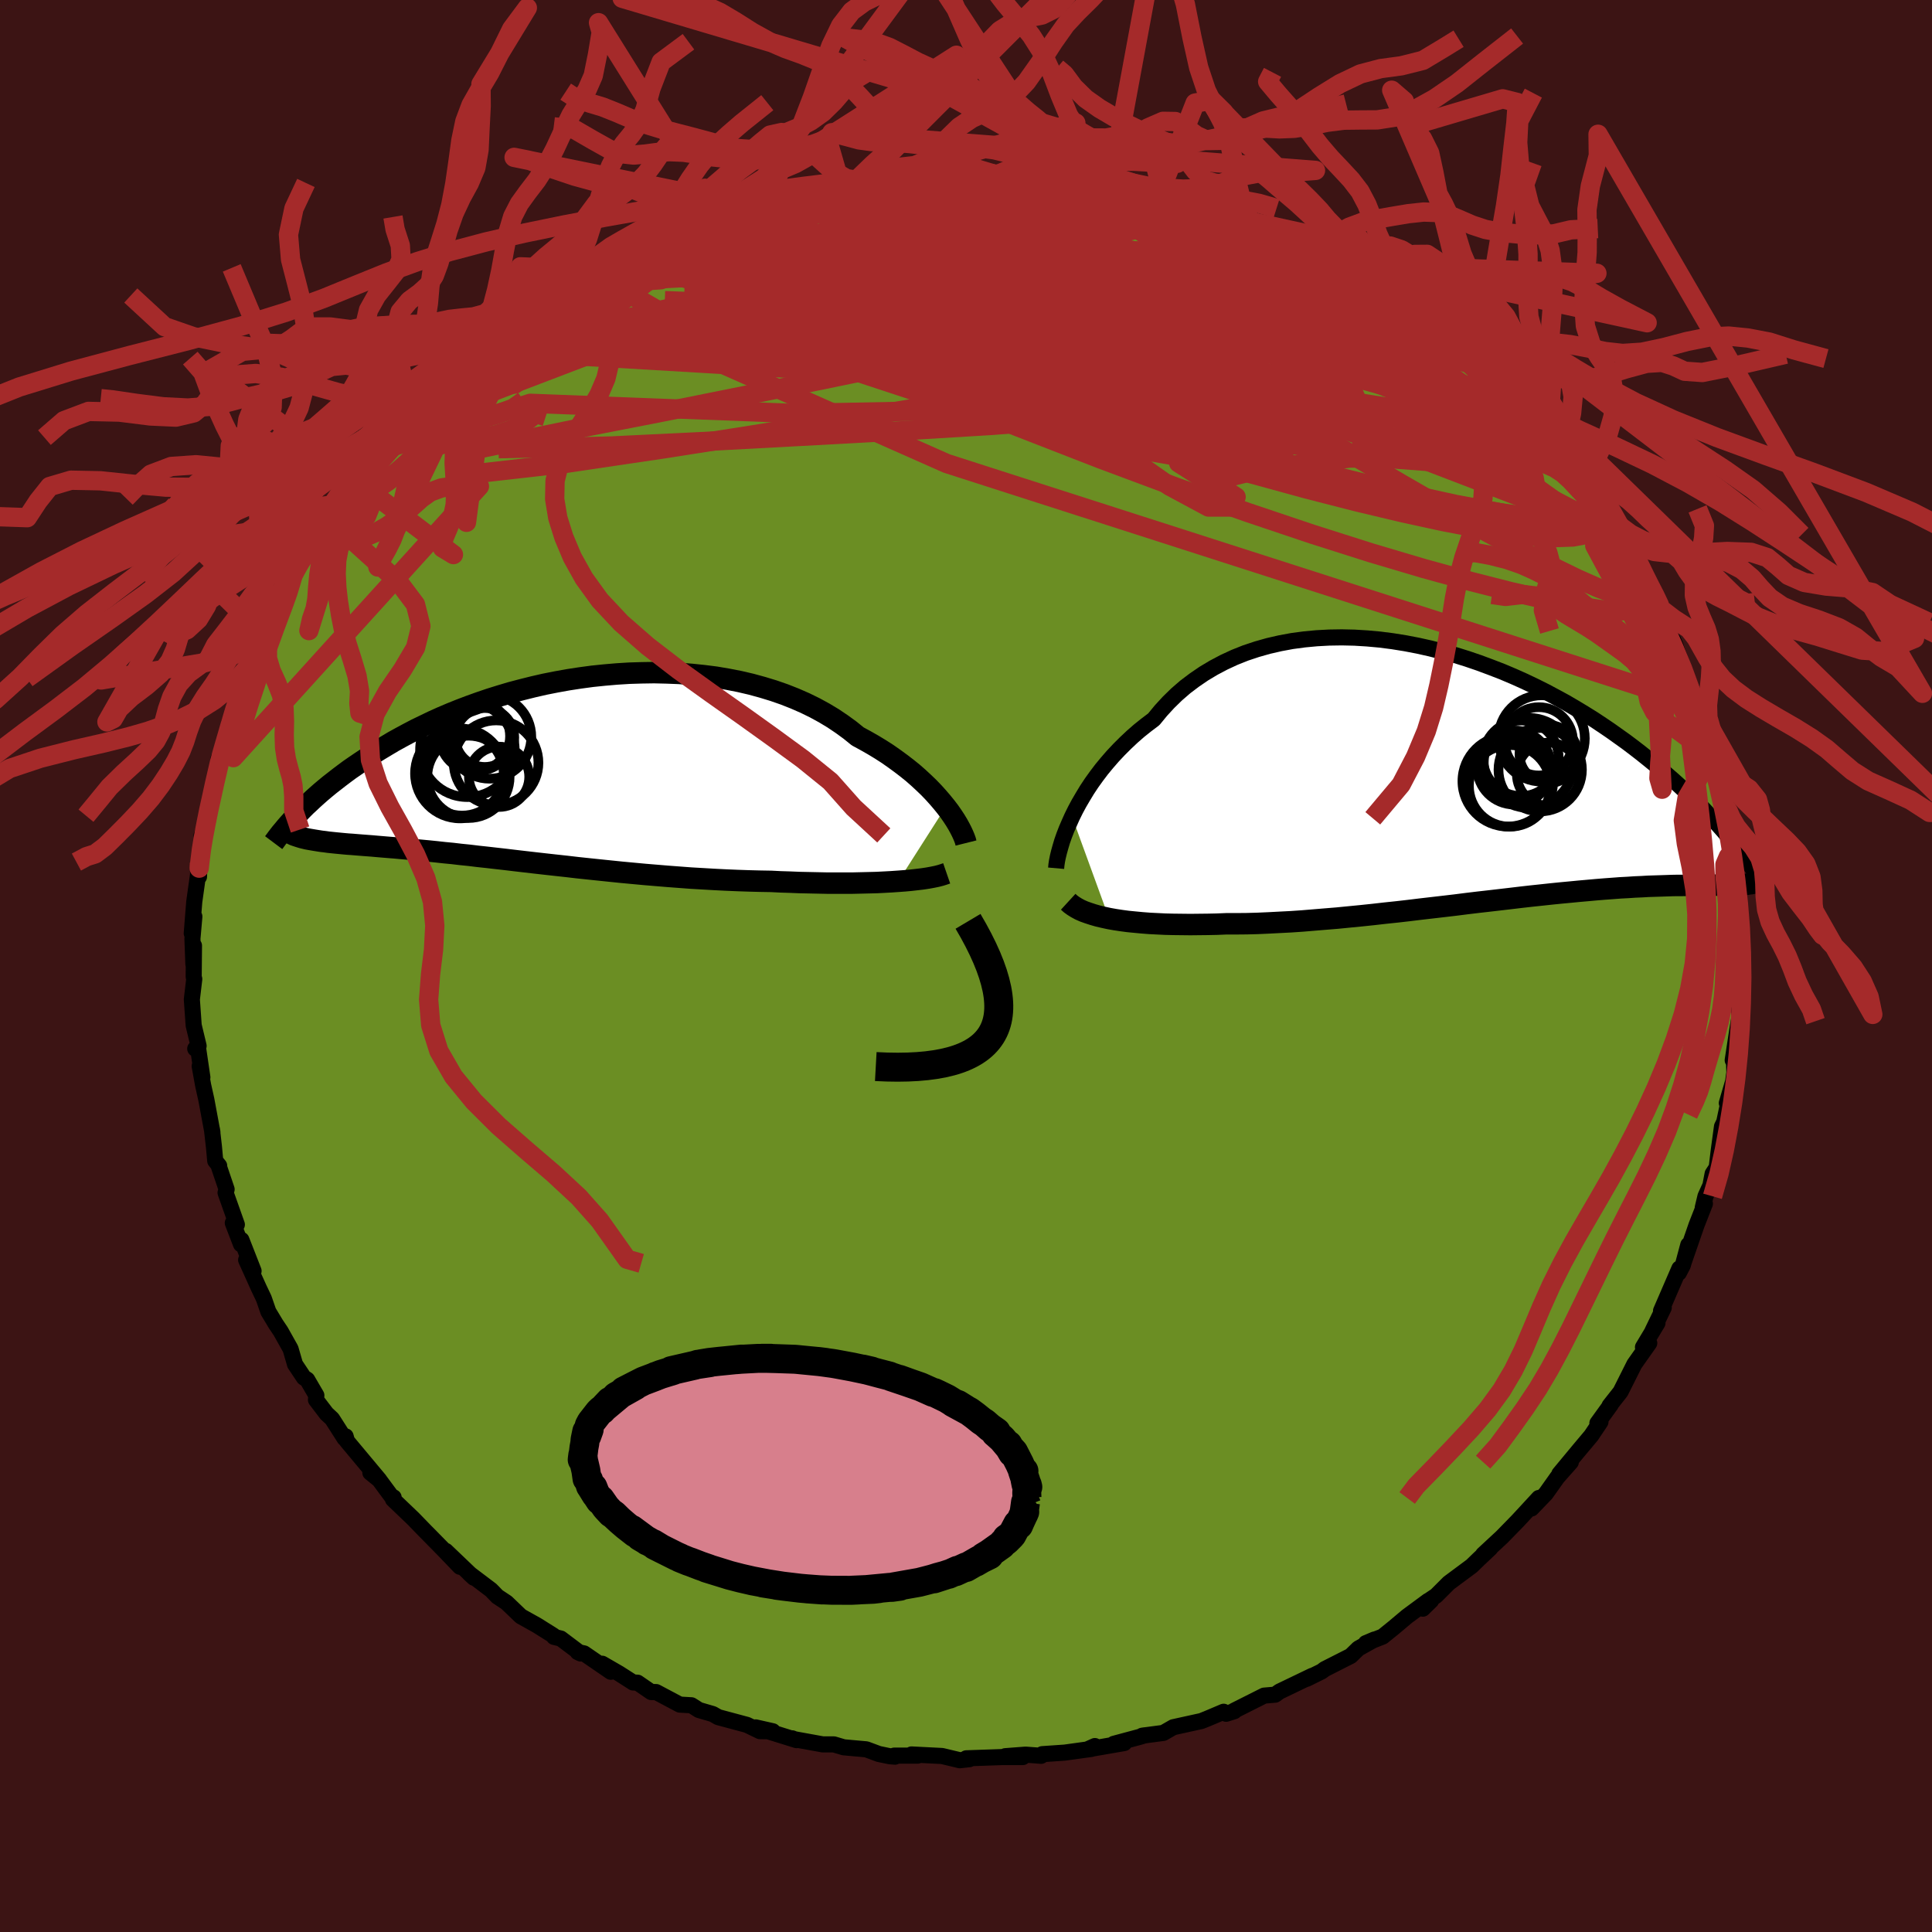 
  <svg viewBox="-100 -100 200 200" xmlns="http://www.w3.org/2000/svg" width="500" height="500" id="face-svg">
    <defs>
      <clipPath id="leftEyeClipPath">
        <polyline points="42.2,4 41.81,3.52 41.39,3.03 40.94,2.53 40.45,2.02 39.93,1.52 39.38,1.01 38.8,0.5 38.18,0 37.54,-0.49 36.87,-0.98 36.17,-1.47 35.44,-1.94 34.68,-2.4 33.89,-2.85 33.08,-3.29 32.29,-3.93 31.44,-4.55 30.55,-5.15 29.62,-5.71 28.65,-6.24 27.63,-6.74 26.58,-7.2 25.49,-7.63 24.37,-8.02 23.22,-8.37 22.05,-8.69 20.85,-8.97 19.62,-9.21 18.38,-9.42 17.12,-9.58 15.86,-9.71 14.58,-9.81 13.29,-9.86 12,-9.89 10.71,-9.87 9.42,-9.83 8.14,-9.75 6.86,-9.64 5.6,-9.51 4.34,-9.34 3.1,-9.15 1.88,-8.93 0.67,-8.69 -0.51,-8.42 -1.67,-8.13 -2.81,-7.83 -3.92,-7.5 -5.01,-7.16 -6.07,-6.8 -7.1,-6.43 -8.1,-6.05 -9.07,-5.66 -10.01,-5.26 -10.92,-4.85 -11.79,-4.43 -12.64,-4.02 -13.46,-3.59 -14.24,-3.17 -15,-2.75 -15.72,-2.32 -16.42,-1.9 -17.09,-1.48 -17.73,-1.06 -18.35,-0.65 -18.94,-0.25 -19.52,0.15 -20.06,0.55 -20.59,0.95 -21.09,1.34 -21.58,1.72 -22.04,2.1 -22.48,2.47 -22.9,2.84 -23.3,3.2 -23.68,3.56 -24.05,3.9 -24.39,4.24 -24.72,4.58 -25.03,4.9 -25.09,6.99 -24.88,7.06 -24.66,7.13 -24.43,7.2 -24.18,7.26 -23.93,7.32 -23.66,7.37 -23.37,7.42 -23.07,7.47 -22.76,7.52 -22.44,7.57 -22.09,7.61 -21.74,7.66 -21.37,7.7 -20.98,7.74 -20.57,7.78 -20.15,7.82 -19.71,7.86 -19.26,7.89 -18.78,7.93 -18.28,7.97 -17.76,8.01 -17.22,8.05 -16.66,8.1 -16.07,8.15 -15.47,8.2 -14.83,8.25 -14.18,8.31 -13.49,8.37 -12.79,8.44 -12.05,8.51 -11.3,8.58 -10.52,8.66 -9.71,8.75 -8.87,8.83 -8.02,8.93 -7.13,9.02 -6.23,9.13 -5.3,9.23 -4.34,9.34 -3.37,9.45 -2.37,9.57 -1.34,9.69 -0.3,9.81 0.76,9.93 1.84,10.05 2.94,10.17 4.05,10.3 5.18,10.42 6.33,10.54 7.49,10.66 8.66,10.78 9.84,10.89 11.02,11 12.22,11.1 13.42,11.2 14.62,11.29 15.82,11.38 17.03,11.45 18.23,11.52 19.42,11.58 20.61,11.63 21.79,11.67 22.96,11.7 24.12,11.72 25.11,11.77 26.09,11.8 27.06,11.84 28.01,11.86 28.95,11.88 29.88,11.9 30.79,11.9 31.69,11.9 32.56,11.9 33.41,11.88 34.24,11.86 35.04,11.84 35.82,11.8 36.56,11.76 37.28,11.71" />
      </clipPath>
      <clipPath id="rightEyeClipPath">
        <polyline points="-41.25,4.48 -40.91,3.79 -40.54,3.1 -40.13,2.4 -39.7,1.69 -39.23,0.98 -38.72,0.27 -38.19,-0.43 -37.62,-1.12 -37.02,-1.81 -36.39,-2.48 -35.73,-3.14 -35.04,-3.79 -34.32,-4.42 -33.57,-5.02 -32.79,-5.61 -32.05,-6.51 -31.26,-7.37 -30.42,-8.19 -29.53,-8.96 -28.59,-9.67 -27.61,-10.34 -26.59,-10.95 -25.53,-11.51 -24.43,-12.02 -23.3,-12.47 -22.13,-12.86 -20.93,-13.2 -19.71,-13.48 -18.47,-13.71 -17.2,-13.88 -15.92,-14 -14.63,-14.07 -13.32,-14.09 -12.01,-14.06 -10.7,-13.98 -9.38,-13.86 -8.06,-13.69 -6.75,-13.48 -5.45,-13.23 -4.15,-12.94 -2.87,-12.61 -1.6,-12.26 -0.35,-11.87 0.88,-11.45 2.09,-11 3.28,-10.54 4.44,-10.05 5.58,-9.54 6.69,-9.01 7.77,-8.47 8.82,-7.91 9.85,-7.35 10.84,-6.77 11.8,-6.19 12.73,-5.61 13.62,-5.02 14.49,-4.43 15.32,-3.84 16.13,-3.26 16.9,-2.68 17.65,-2.1 18.36,-1.53 19.05,-0.97 19.71,-0.41 20.35,0.14 20.96,0.67 21.55,1.2 22.12,1.73 22.66,2.24 23.18,2.75 23.68,3.25 24.16,3.73 24.61,4.21 25.05,4.68 25.46,5.13 25.86,5.58 26.24,6.01 26.6,6.44 26.94,6.85 28.06,11.51 27.83,11.52 27.58,11.53 27.32,11.54 27.05,11.54 26.76,11.55 26.45,11.55 26.13,11.55 25.79,11.55 25.44,11.56 25.07,11.56 24.68,11.56 24.27,11.56 23.84,11.56 23.4,11.57 22.93,11.57 22.45,11.58 21.94,11.59 21.41,11.59 20.86,11.6 20.28,11.62 19.68,11.64 19.05,11.66 18.4,11.68 17.72,11.72 17.01,11.75 16.27,11.8 15.5,11.84 14.71,11.9 13.89,11.96 13.03,12.03 12.15,12.11 11.24,12.19 10.31,12.28 9.35,12.37 8.36,12.47 7.34,12.58 6.3,12.69 5.24,12.81 4.15,12.94 3.04,13.07 1.92,13.2 0.77,13.33 -0.39,13.47 -1.57,13.62 -2.76,13.76 -3.97,13.9 -5.18,14.04 -6.41,14.19 -7.63,14.33 -8.87,14.46 -10.1,14.6 -11.34,14.73 -12.57,14.85 -13.79,14.97 -15.01,15.07 -16.22,15.17 -17.42,15.27 -18.6,15.35 -19.77,15.41 -20.92,15.47 -22.05,15.52 -23.15,15.55 -24.23,15.56 -25.29,15.56 -26.24,15.6 -27.18,15.62 -28.1,15.63 -29.01,15.64 -29.89,15.63 -30.76,15.62 -31.6,15.6 -32.42,15.56 -33.22,15.52 -33.99,15.46 -34.73,15.39 -35.45,15.32 -36.13,15.23 -36.79,15.13 -37.41,15.02" />
      </clipPath>
      <filter id="fuzzy">
        <feTurbulence id="turbulence" baseFrequency="0.05" numOctaves="3" type="noise" result="noise" />
        <feDisplacementMap in="SourceGraphic" in2="noise" scale="2" />
      </filter>
      <linearGradient id="rainbowGradient" x1="0%" y1="0%" x2="100%" y2="0%">
        <stop offset="0%" style="stop-color: rgb(80, 68, 68); stop-opacity: 1" />
        <stop offset="50%" style="stop-color: rgb(173, 216, 230); stop-opacity: 1" />
        <stop offset="100%" style="stop-color: rgb(64, 224, 208); stop-opacity: 1" />
      </linearGradient>
    </defs>
    <rect x="-100" y="-100" width="100%" height="100%" fill="rgb(60, 20, 20)" />
    <polyline id="faceContour" points="80.02,1.39 80.22,0.31 79.96,2.72 79.96,4.27 80.08,5.2 79.89,6.33 79.37,9.75 79.48,9.25 79.54,11.04 79.41,11.97 78.76,14.19 78.99,13.79 78.49,16.15 78.26,16.62 77.94,18.98 77.71,20.87 77.29,21.51 77.06,22.72 76.55,23.84 76.27,25.01 76.37,24.76 76.49,24.61 75.62,26.83 74.3,30.65 74.77,28.87 74.21,30.97 73.8,31.76 73.85,31.31 71.95,35.7 72.23,35.37 71.07,37.77 71.58,36.96 70.08,39.46 70.73,39.04 69.19,41.22 67.76,44.07 67.69,44.16 66.62,45.52 66.74,45.42 65.36,47.33 65.68,47.19 64.72,48.62 63.46,50.12 61.42,52.58 62.61,51.36 61.22,52.93 60.02,54.62 58.54,56.16 59.3,55.07 57.87,56.62 57.11,57.44 55.48,59.11 53.53,60.92 54.27,60.28 53.06,61.42 52.35,62.11 49.98,63.87 48.67,65.18 48.03,65.61 48.15,65.69 47.29,66.53 47.84,65.72 45.66,67.33 44.28,68.49 43.13,69.42 41.39,70.1 42.29,69.72 40.62,70.65 39.83,71.42 37.13,72.79 36.83,73.02 35.27,73.79 35.84,73.48 32.45,75.11 32.01,75.43 30.86,75.53 27.74,77.1 27.78,77.14 26.93,77.41 26.67,77.2 24.97,77.92 24.37,78.16 21.46,78.8 20.43,79.39 18.24,79.68 18.5,79.64 18.02,79.79 15.3,80.52 16.38,80.44 12.56,81.1 13.34,80.75 12.97,81.05 10.22,81.43 7.89,81.59 7.78,81.76 6.17,81.64 4.06,81.8 5.88,81.89 3.76,81.89 0.03,82.02 0.35,82.11 -0.64,82.22 -2.48,81.78 -5.64,81.62 -4.99,81.74 -7.43,81.74 -7.35,81.85 -7.92,81.8 -9.03,81.57 -10.32,81.09 -12.66,80.88 -13.67,80.58 -14.82,80.58 -17.85,80.03 -17.99,79.95 -17.54,80.14 -21.77,78.82 -20,79.22 -21.33,79.21 -22.67,78.56 -25.65,77.76 -26.21,77.44 -27.65,77.02 -28.42,76.53 -29.63,76.46 -32.08,75.16 -32.59,75.16 -34,74.19 -34.46,74.17 -35.93,73.23 -37.66,72.23 -36.77,73.06 -39.54,71.16 -40.2,71.02 -39.89,71.17 -41.95,69.62 -42.65,69.45 -42.71,69.32 -44.43,68.24 -46.08,67.32 -47.56,65.9 -48.51,65.27 -48.49,65.29 -49.17,64.59 -51.42,62.89 -50.94,63.33 -53.85,60.55 -52.39,62.19 -54.03,60.48 -55.75,58.73 -55.96,58.52 -57.23,57.21 -59.32,55.21 -59.25,55.01 -59.51,54.86 -60.76,53.17 -61.66,52.45 -60.73,53.2 -64.08,49.19 -64.22,48.69 -64.33,48.9 -65.62,46.88 -66.2,46.34 -67.29,44.91 -67.25,44.45 -68.2,42.82 -68.54,42.61 -69.46,41.23 -69.92,39.64 -70.94,37.82 -71.45,37.06 -72.22,35.78 -72.69,34.42 -73.19,33.37 -74.36,30.78 -74.52,30.43 -73.75,31.57 -75.01,28.35 -75.05,28.81 -75.9,26.6 -75.48,26.77 -76.65,23.47 -76.54,23.12 -77.36,20.7 -77.31,20.68 -77.72,20.17 -77.85,18.74 -78.06,16.91 -78.01,17.22 -78.64,13.83 -78.97,12.35 -79.33,10.36 -79.05,11.53 -79.53,8.26 -79.79,8.56 -79.44,8.27 -79.95,6.15 -80.14,3.46 -79.89,1.35 -79.95,1.13 -79.92,-2.11 -79.98,-0.19 -80.08,-2.83 -79.88,-5.12 -80.15,-3.38 -79.89,-6.65 -79.52,-9.29 -79.35,-10.66 -79.4,-9.24 -79.5,-9.75 -79.02,-13.24 -79.13,-13.52 -78.46,-15.18 -78.44,-16.08 -78.04,-18.03 -77.25,-20.75 -77.38,-21.47 -77.05,-21.9 -77.14,-21.94 -76.64,-22.76 -76.11,-25.21 -76.26,-25.22 -75.06,-28.4 -74.35,-30.54 -74.16,-31.06 -74.45,-29.78 -73.87,-32.03 -73.09,-33.62 -72.55,-34.16 -71.72,-36.61 -71.17,-37.39 -69.83,-39.99 -70.28,-39.15 -69.97,-40.12 -69.09,-41.66 -67.54,-44.28 -67.42,-44.28 -66.77,-45.29 -66.01,-46.54 -65.85,-46.97 -64.99,-47.77 -62.88,-50.48 -63.57,-49.82 -63.32,-49.92 -60.52,-53.74 -60.42,-53.75 -60.85,-53.29 -58.66,-55.77 -57.64,-56.83 -58.25,-56.12 -55.85,-58.51 -56.98,-57.89 -56.05,-58.55 -53.74,-60.7 -52.4,-62.17 -51.17,-62.94 -50.15,-64.11 -50.45,-63.76 -49.84,-64.27 -49.29,-64.42 -46.16,-67.04 -46.84,-66.78 -45.88,-66.96 -42.78,-69.24 -41.74,-69.68 -42.32,-69.45 -41.37,-70.2 -39.78,-71.18 -39.29,-71.42 -36.69,-72.67 -35.97,-73.22 -33.99,-74.24 -33.97,-74.11 -31.5,-75.55 -32.31,-75.01 -31.55,-75.28 -28.55,-76.69 -29.61,-76.03 -27.95,-76.97 -27.43,-77.21 -23.48,-78.2 -22.91,-78.82 -23.26,-78.67 -22.38,-78.69 -18.42,-80.03 -19,-79.85 -19.54,-79.48 -16.71,-80.09 -15.29,-80.38 -12.7,-81.05 -13.07,-81.14 -10.75,-81.25 -11.41,-81.28 -8.66,-81.63 -8.73,-81.34 -6.01,-81.89 -4.64,-81.73 -4.06,-81.96 -3.25,-81.97 -1.47,-81.96 -0.86,-82.12 1.33,-82.17 2.52,-82.09 3.57,-82.06 4.5,-81.92 6.55,-81.69 8.46,-81.69 8.26,-81.66 8.75,-81.6 10.6,-81.33 10.05,-81.42 13.51,-81.03 14.93,-80.7 15.87,-80.36 18.87,-79.88 19.13,-79.48 19.83,-79.44 20.87,-79.26 22.45,-78.73 23.95,-78.24 24.87,-78.11 26.52,-77.3 24.7,-78.13 28.72,-76.75 28.92,-76.72 31.13,-75.69 30.95,-75.5 32.85,-74.78 33.05,-74.96 35.67,-73.37 37.54,-72.72 37.6,-72.37 38.21,-71.95 39.88,-71.43 40.2,-70.98 41.58,-70.15 42.78,-69.12 44.36,-68.25 44.05,-68.45 45.17,-67.71 46.97,-66.6 46.49,-66.95 49.23,-64.78 49.89,-64.3 51.81,-62.46 50.59,-63.85 52.84,-61.68 53.63,-61.02 54.46,-59.8 55.36,-59.27 56.85,-57.84 58.96,-55.68 59.22,-55.42 59.33,-54.93 61.59,-52.83 59.95,-54.34 61.65,-52.29 62.37,-51.58 62.83,-51.15 63.23,-50.43 64.73,-48.31 66.05,-46.66 66.63,-45.22 67.07,-44.65 67.09,-44.85 68.47,-42.78 69.87,-40.12 69.2,-41.59 70.44,-38.78 70.56,-39.19 72.12,-35.61 71.08,-37.6 72.45,-34.74 73.47,-33.1 73.21,-33.73 74.25,-30.93 74.04,-31.4 74.45,-30.39 75.8,-27.02 75.91,-26.65 76.15,-25.33 75.87,-26.2 77,-21.95 77.29,-20.83 77.6,-19.71 77.89,-19.82 78.22,-16.99 78.86,-15.29 78.75,-16 78.9,-15.29 79.3,-11.02 79.38,-12.37 79.25,-10.85 79.41,-10.02 79.67,-6.74 79.79,-5.61 80.03,-5.7 79.95,-2.34 79.99,-2.75 80.25,-2.79 80.02,1.39 80.22,0.31" fill="rgb(107, 142, 35)" stroke="black" stroke-width="1.667" stroke-linejoin="round" filter="url(#fuzzy)" />
    <g transform="translate(52.23 -19.93)">
      <polyline id="rightCountour" points="-41.25,4.48 -40.91,3.79 -40.54,3.1 -40.13,2.4 -39.7,1.69 -39.23,0.98 -38.72,0.27 -38.19,-0.43 -37.62,-1.12 -37.02,-1.81 -36.39,-2.48 -35.73,-3.14 -35.04,-3.79 -34.32,-4.42 -33.57,-5.02 -32.79,-5.61 -32.05,-6.51 -31.26,-7.37 -30.42,-8.19 -29.53,-8.96 -28.59,-9.67 -27.61,-10.34 -26.59,-10.95 -25.53,-11.51 -24.43,-12.02 -23.3,-12.47 -22.13,-12.86 -20.93,-13.2 -19.71,-13.48 -18.47,-13.71 -17.2,-13.88 -15.92,-14 -14.63,-14.07 -13.32,-14.09 -12.01,-14.06 -10.7,-13.98 -9.38,-13.86 -8.06,-13.69 -6.75,-13.48 -5.45,-13.23 -4.15,-12.94 -2.87,-12.61 -1.6,-12.26 -0.35,-11.87 0.88,-11.45 2.09,-11 3.28,-10.54 4.44,-10.05 5.58,-9.54 6.69,-9.01 7.77,-8.47 8.82,-7.91 9.85,-7.35 10.84,-6.77 11.8,-6.19 12.73,-5.61 13.62,-5.02 14.49,-4.43 15.32,-3.84 16.13,-3.26 16.9,-2.68 17.65,-2.1 18.36,-1.53 19.05,-0.97 19.71,-0.41 20.35,0.14 20.96,0.67 21.55,1.2 22.12,1.73 22.66,2.24 23.18,2.75 23.68,3.25 24.16,3.73 24.61,4.21 25.05,4.68 25.46,5.13 25.86,5.58 26.24,6.01 26.6,6.44 26.94,6.85 28.06,11.51 27.83,11.52 27.58,11.53 27.32,11.54 27.05,11.54 26.76,11.55 26.45,11.55 26.13,11.55 25.79,11.55 25.44,11.56 25.07,11.56 24.68,11.56 24.27,11.56 23.84,11.56 23.4,11.57 22.93,11.57 22.45,11.58 21.94,11.59 21.41,11.59 20.86,11.6 20.28,11.62 19.68,11.64 19.05,11.66 18.4,11.68 17.72,11.72 17.01,11.75 16.27,11.8 15.5,11.84 14.71,11.9 13.89,11.96 13.03,12.03 12.15,12.11 11.24,12.19 10.31,12.28 9.35,12.37 8.36,12.47 7.34,12.58 6.3,12.69 5.24,12.81 4.15,12.94 3.04,13.07 1.92,13.2 0.77,13.33 -0.39,13.47 -1.57,13.62 -2.76,13.76 -3.97,13.9 -5.18,14.04 -6.41,14.19 -7.63,14.33 -8.87,14.46 -10.1,14.6 -11.34,14.73 -12.57,14.85 -13.79,14.97 -15.01,15.07 -16.22,15.17 -17.42,15.27 -18.6,15.35 -19.77,15.41 -20.92,15.47 -22.05,15.52 -23.15,15.55 -24.23,15.56 -25.29,15.56 -26.24,15.6 -27.18,15.62 -28.1,15.63 -29.01,15.64 -29.89,15.63 -30.76,15.62 -31.6,15.6 -32.42,15.56 -33.22,15.52 -33.99,15.46 -34.73,15.39 -35.45,15.32 -36.13,15.23 -36.79,15.13 -37.41,15.02" fill="white" stroke="white" stroke-width="0" stroke-linejoin="round" filter="url(#fuzzy)" />
    </g>
    <g transform="translate(-44.29 -20.48)">
      <polyline id="leftCountour" points="42.2,4 41.81,3.52 41.39,3.03 40.94,2.53 40.45,2.02 39.93,1.52 39.38,1.01 38.8,0.5 38.18,0 37.54,-0.49 36.87,-0.98 36.17,-1.47 35.44,-1.94 34.68,-2.4 33.89,-2.85 33.08,-3.29 32.29,-3.93 31.44,-4.55 30.55,-5.15 29.62,-5.71 28.65,-6.24 27.63,-6.74 26.58,-7.2 25.49,-7.63 24.37,-8.02 23.22,-8.37 22.05,-8.69 20.85,-8.97 19.62,-9.21 18.38,-9.42 17.12,-9.58 15.86,-9.71 14.58,-9.81 13.29,-9.86 12,-9.89 10.71,-9.87 9.42,-9.83 8.14,-9.75 6.86,-9.64 5.6,-9.51 4.34,-9.34 3.1,-9.15 1.88,-8.93 0.67,-8.69 -0.51,-8.42 -1.67,-8.13 -2.81,-7.83 -3.92,-7.5 -5.01,-7.16 -6.07,-6.8 -7.1,-6.43 -8.1,-6.05 -9.07,-5.66 -10.01,-5.26 -10.92,-4.85 -11.79,-4.43 -12.64,-4.02 -13.46,-3.59 -14.24,-3.17 -15,-2.75 -15.72,-2.32 -16.42,-1.9 -17.09,-1.48 -17.73,-1.06 -18.35,-0.65 -18.94,-0.25 -19.52,0.15 -20.06,0.55 -20.59,0.95 -21.09,1.34 -21.58,1.72 -22.04,2.1 -22.48,2.47 -22.9,2.84 -23.3,3.2 -23.68,3.56 -24.05,3.9 -24.39,4.24 -24.72,4.58 -25.03,4.9 -25.09,6.99 -24.88,7.06 -24.66,7.13 -24.43,7.2 -24.18,7.26 -23.93,7.32 -23.66,7.37 -23.37,7.42 -23.07,7.47 -22.76,7.52 -22.44,7.57 -22.09,7.61 -21.74,7.66 -21.37,7.7 -20.98,7.74 -20.57,7.78 -20.15,7.82 -19.71,7.86 -19.26,7.89 -18.78,7.93 -18.28,7.97 -17.76,8.01 -17.22,8.05 -16.66,8.1 -16.07,8.15 -15.47,8.2 -14.83,8.25 -14.18,8.31 -13.49,8.37 -12.79,8.44 -12.05,8.51 -11.3,8.58 -10.52,8.66 -9.71,8.75 -8.87,8.83 -8.02,8.93 -7.13,9.02 -6.23,9.13 -5.3,9.23 -4.34,9.34 -3.37,9.45 -2.37,9.57 -1.34,9.69 -0.3,9.81 0.76,9.93 1.84,10.05 2.94,10.17 4.05,10.3 5.18,10.42 6.33,10.54 7.49,10.66 8.66,10.78 9.84,10.89 11.02,11 12.22,11.1 13.42,11.2 14.62,11.29 15.82,11.38 17.03,11.45 18.23,11.52 19.42,11.58 20.61,11.63 21.79,11.67 22.96,11.7 24.12,11.72 25.11,11.77 26.09,11.8 27.06,11.84 28.01,11.86 28.95,11.88 29.88,11.9 30.79,11.9 31.69,11.9 32.56,11.9 33.41,11.88 34.24,11.86 35.04,11.84 35.82,11.8 36.56,11.76 37.28,11.71" fill="white" stroke="white" stroke-width="0" stroke-linejoin="round" filter="url(#fuzzy)" />
    </g>
    <g transform="translate(52.23 -19.93)">
      <polyline id="rightUpper" points="-42.9,9.81 -42.87,9.47 -42.81,9.07 -42.72,8.62 -42.6,8.13 -42.45,7.59 -42.28,7.02 -42.07,6.42 -41.83,5.8 -41.55,5.15 -41.25,4.48 -40.91,3.79 -40.54,3.1 -40.13,2.4 -39.7,1.69 -39.23,0.98 -38.72,0.27 -38.19,-0.43 -37.62,-1.12 -37.02,-1.81 -36.39,-2.48 -35.73,-3.14 -35.04,-3.79 -34.32,-4.42 -33.57,-5.02 -32.79,-5.61 -32.05,-6.51 -31.26,-7.37 -30.42,-8.19 -29.53,-8.96 -28.59,-9.67 -27.61,-10.34 -26.59,-10.95 -25.53,-11.51 -24.43,-12.02 -23.3,-12.47 -22.13,-12.86 -20.93,-13.2 -19.71,-13.48 -18.47,-13.71 -17.2,-13.88 -15.92,-14 -14.63,-14.07 -13.32,-14.09 -12.01,-14.06 -10.7,-13.98 -9.38,-13.86 -8.06,-13.69 -6.75,-13.48 -5.45,-13.23 -4.15,-12.94 -2.87,-12.61 -1.6,-12.26 -0.35,-11.87 0.88,-11.45 2.09,-11 3.28,-10.54 4.44,-10.05 5.58,-9.54 6.69,-9.01 7.77,-8.47 8.82,-7.91 9.85,-7.35 10.84,-6.77 11.8,-6.19 12.73,-5.61 13.62,-5.02 14.49,-4.43 15.32,-3.84 16.13,-3.26 16.9,-2.68 17.65,-2.1 18.36,-1.53 19.05,-0.97 19.71,-0.41 20.35,0.14 20.96,0.67 21.55,1.2 22.12,1.73 22.66,2.24 23.18,2.75 23.68,3.25 24.16,3.73 24.61,4.21 25.05,4.68 25.46,5.13 25.86,5.58 26.24,6.01 26.6,6.44 26.94,6.85 27.26,7.25 27.57,7.64 27.87,8.02 28.15,8.38 28.41,8.74 28.66,9.08 28.9,9.41 29.12,9.73 29.33,10.04 29.53,10.34" fill="none" stroke="black" stroke-width="1.667" stroke-linejoin="round" filter="url(#fuzzy)" />
      <polyline id="rightLower" points="-41.65,13.28 -41.41,13.5 -41.12,13.71 -40.8,13.91 -40.43,14.11 -40.02,14.29 -39.57,14.45 -39.08,14.61 -38.56,14.76 -38.01,14.89 -37.41,15.02 -36.79,15.13 -36.13,15.23 -35.45,15.32 -34.73,15.39 -33.99,15.46 -33.22,15.52 -32.42,15.56 -31.6,15.6 -30.76,15.62 -29.89,15.63 -29.01,15.64 -28.1,15.63 -27.18,15.62 -26.24,15.6 -25.29,15.56 -24.23,15.56 -23.15,15.55 -22.05,15.52 -20.92,15.47 -19.77,15.41 -18.6,15.35 -17.42,15.27 -16.22,15.17 -15.01,15.07 -13.79,14.97 -12.57,14.85 -11.34,14.73 -10.1,14.6 -8.87,14.46 -7.63,14.33 -6.41,14.19 -5.18,14.04 -3.97,13.9 -2.76,13.76 -1.57,13.62 -0.39,13.47 0.77,13.33 1.92,13.2 3.04,13.07 4.15,12.94 5.24,12.81 6.3,12.69 7.34,12.58 8.36,12.47 9.35,12.37 10.31,12.28 11.24,12.19 12.15,12.11 13.03,12.03 13.89,11.96 14.71,11.9 15.5,11.84 16.27,11.8 17.01,11.75 17.72,11.72 18.4,11.68 19.05,11.66 19.68,11.64 20.28,11.62 20.86,11.6 21.41,11.59 21.94,11.59 22.45,11.58 22.93,11.57 23.4,11.57 23.84,11.56 24.27,11.56 24.68,11.56 25.07,11.56 25.44,11.56 25.79,11.55 26.13,11.55 26.45,11.55 26.76,11.55 27.05,11.54 27.32,11.54 27.58,11.53 27.83,11.52 28.06,11.51 28.28,11.49 28.49,11.48 28.68,11.46 28.86,11.43 29.04,11.41 29.2,11.38 29.35,11.34 29.49,11.31 29.62,11.27 29.74,11.22" fill="none" stroke="black" stroke-width="2.222" stroke-linejoin="round" filter="url(#fuzzy)" />
      <circle r="3" cx="8.067" cy="-2.002" stroke="black" fill="none" stroke-width="1.0" filter="url(#fuzzy)" clip-path="url(#rightEyeClipPath)" /><circle r="4.658" cx="6.027" cy="-1.097" stroke="black" fill="none" stroke-width="1.0" filter="url(#fuzzy)" clip-path="url(#rightEyeClipPath)" /><circle r="3.914" cx="5.212" cy="-1.572" stroke="black" fill="none" stroke-width="1.0" filter="url(#fuzzy)" clip-path="url(#rightEyeClipPath)" /><circle r="4.696" cx="3.857" cy="0.798" stroke="black" fill="none" stroke-width="1.0" filter="url(#fuzzy)" clip-path="url(#rightEyeClipPath)" /><circle r="3.832" cx="4.527" cy="-0.617" stroke="black" fill="none" stroke-width="1.0" filter="url(#fuzzy)" clip-path="url(#rightEyeClipPath)" /><circle r="4.318" cx="7.212" cy="-0.392" stroke="black" fill="none" stroke-width="1.0" filter="url(#fuzzy)" clip-path="url(#rightEyeClipPath)" /><circle r="3.536" cx="7.067" cy="-3.327" stroke="black" fill="none" stroke-width="1.0" filter="url(#fuzzy)" clip-path="url(#rightEyeClipPath)" /><circle r="4.468" cx="7.362" cy="-3.627" stroke="black" fill="none" stroke-width="1.0" filter="url(#fuzzy)" clip-path="url(#rightEyeClipPath)" /><circle r="3.272" cx="8.067" cy="0.078" stroke="black" fill="none" stroke-width="1.0" filter="url(#fuzzy)" clip-path="url(#rightEyeClipPath)" /><circle r="4.226" cx="4.057" cy="1.283" stroke="black" fill="none" stroke-width="1.0" filter="url(#fuzzy)" clip-path="url(#rightEyeClipPath)" />
      </g>
    <g transform="translate(-44.29 -20.48)">
      <polyline id="leftUpper" points="44.29,7.75 44.23,7.51 44.13,7.23 44,6.92 43.84,6.57 43.65,6.2 43.43,5.8 43.17,5.37 42.88,4.93 42.56,4.47 42.2,4 41.81,3.52 41.39,3.03 40.94,2.53 40.45,2.02 39.93,1.52 39.38,1.01 38.8,0.5 38.18,0 37.54,-0.49 36.87,-0.98 36.17,-1.47 35.44,-1.94 34.68,-2.4 33.89,-2.85 33.08,-3.29 32.29,-3.93 31.44,-4.55 30.55,-5.15 29.62,-5.71 28.65,-6.24 27.63,-6.74 26.58,-7.2 25.49,-7.63 24.37,-8.02 23.22,-8.37 22.05,-8.69 20.85,-8.97 19.62,-9.21 18.38,-9.42 17.12,-9.58 15.86,-9.71 14.58,-9.81 13.29,-9.86 12,-9.89 10.71,-9.87 9.42,-9.83 8.14,-9.75 6.86,-9.64 5.6,-9.51 4.34,-9.34 3.1,-9.15 1.88,-8.93 0.67,-8.69 -0.51,-8.42 -1.67,-8.13 -2.81,-7.83 -3.92,-7.5 -5.01,-7.16 -6.07,-6.8 -7.1,-6.43 -8.1,-6.05 -9.07,-5.66 -10.01,-5.26 -10.92,-4.85 -11.79,-4.43 -12.64,-4.02 -13.46,-3.59 -14.24,-3.17 -15,-2.75 -15.72,-2.32 -16.42,-1.9 -17.09,-1.48 -17.73,-1.06 -18.35,-0.65 -18.94,-0.25 -19.52,0.15 -20.06,0.55 -20.59,0.95 -21.09,1.34 -21.58,1.72 -22.04,2.1 -22.48,2.47 -22.9,2.84 -23.3,3.2 -23.68,3.56 -24.05,3.9 -24.39,4.24 -24.72,4.58 -25.03,4.9 -25.33,5.22 -25.61,5.53 -25.88,5.83 -26.13,6.12 -26.37,6.41 -26.6,6.68 -26.81,6.95 -27.01,7.21 -27.2,7.47 -27.38,7.71" fill="none" stroke="black" stroke-width="2.222" stroke-linejoin="round" filter="url(#fuzzy)" />
      <polyline id="leftLower" points="42.29,10.89 42,10.99 41.65,11.1 41.26,11.2 40.82,11.29 40.33,11.38 39.8,11.46 39.22,11.53 38.61,11.6 37.96,11.66 37.28,11.71 36.56,11.76 35.82,11.8 35.04,11.84 34.24,11.86 33.41,11.88 32.56,11.9 31.69,11.9 30.79,11.9 29.88,11.9 28.95,11.88 28.01,11.86 27.06,11.84 26.09,11.8 25.11,11.77 24.12,11.72 22.96,11.7 21.79,11.67 20.61,11.63 19.42,11.58 18.23,11.52 17.03,11.45 15.82,11.38 14.62,11.29 13.42,11.2 12.22,11.1 11.02,11 9.84,10.89 8.66,10.78 7.49,10.66 6.33,10.54 5.18,10.42 4.05,10.3 2.94,10.17 1.84,10.05 0.76,9.93 -0.3,9.81 -1.34,9.69 -2.37,9.57 -3.37,9.45 -4.34,9.34 -5.3,9.23 -6.23,9.13 -7.13,9.02 -8.02,8.93 -8.87,8.83 -9.71,8.75 -10.52,8.66 -11.3,8.58 -12.05,8.51 -12.79,8.44 -13.49,8.37 -14.18,8.31 -14.83,8.25 -15.47,8.2 -16.07,8.15 -16.66,8.1 -17.22,8.05 -17.76,8.01 -18.28,7.97 -18.78,7.93 -19.26,7.89 -19.71,7.86 -20.15,7.82 -20.57,7.78 -20.98,7.74 -21.37,7.7 -21.74,7.66 -22.09,7.61 -22.44,7.57 -22.76,7.52 -23.07,7.47 -23.37,7.42 -23.66,7.37 -23.93,7.32 -24.18,7.26 -24.43,7.2 -24.66,7.13 -24.88,7.06 -25.09,6.99 -25.29,6.92 -25.47,6.83 -25.65,6.75 -25.81,6.66 -25.97,6.57 -26.11,6.47 -26.24,6.36 -26.37,6.26 -26.49,6.14 -26.6,6.03" fill="none" stroke="black" stroke-width="2.222" stroke-linejoin="round" filter="url(#fuzzy)" />
      <circle r="4.898" cx="-7.326" cy="-1.905" stroke="black" fill="none" stroke-width="1.0" filter="url(#fuzzy)" clip-path="url(#leftEyeClipPath)" /><circle r="4.384" cx="-4.356" cy="-0.56" stroke="black" fill="none" stroke-width="1.0" filter="url(#fuzzy)" clip-path="url(#leftEyeClipPath)" /><circle r="3.646" cx="-6.556" cy="-3.31" stroke="black" fill="none" stroke-width="1.0" filter="url(#fuzzy)" clip-path="url(#leftEyeClipPath)" /><circle r="4.262" cx="-7.216" cy="0.9" stroke="black" fill="none" stroke-width="1.0" filter="url(#fuzzy)" clip-path="url(#leftEyeClipPath)" /><circle r="3.4" cx="-6.136" cy="-3.155" stroke="black" fill="none" stroke-width="1.0" filter="url(#fuzzy)" clip-path="url(#leftEyeClipPath)" /><circle r="4.332" cx="-5.041" cy="-3.24" stroke="black" fill="none" stroke-width="1.0" filter="url(#fuzzy)" clip-path="url(#leftEyeClipPath)" /><circle r="4.654" cx="-8.091" cy="0.545" stroke="black" fill="none" stroke-width="1.0" filter="url(#fuzzy)" clip-path="url(#leftEyeClipPath)" /><circle r="4.316" cx="-7.876" cy="0.595" stroke="black" fill="none" stroke-width="1.0" filter="url(#fuzzy)" clip-path="url(#leftEyeClipPath)" /><circle r="3.122" cx="-4.046" cy="0.895" stroke="black" fill="none" stroke-width="1.0" filter="url(#fuzzy)" clip-path="url(#leftEyeClipPath)" /><circle r="3.052" cx="-5.526" cy="-3.175" stroke="black" fill="none" stroke-width="1.0" filter="url(#fuzzy)" clip-path="url(#leftEyeClipPath)" />
    </g>
    <g id="hairs">
      <polyline points="38.21,-71.95 39.26,-71.43 39.72,-70.8 39.79,-70.08 39.43,-69.33 38.58,-68.62 37.24,-67.91 35.43,-67.16 33.12,-66.33 30.32,-65.4 26.96,-64.39 23.03,-63.32 18.5,-62.23 13.34,-61.13 7.55,-60.01 1.12,-58.85 -5.97,-57.63 -13.73,-56.33 -22.21,-54.96 -31.46,-53.51 -41.53,-52.02 -52.21,-50.81" fill="none" stroke="rgb(165, 42, 42)" stroke-width="2" stroke-linejoin="round" filter="url(#fuzzy)" /><polyline points="70.44,-38.78 70.65,-38.34 70.54,-37.64 69.98,-37.14 69,-36.84 67.55,-36.75 65.59,-36.91 63.09,-37.3 60.04,-37.92 56.42,-38.75 52.21,-39.82 47.38,-41.15 41.92,-42.77 35.85,-44.7 29.16,-46.95 21.85,-49.53 13.91,-52.49 5.3,-55.84 -4.03,-59.55 -14.15,-63.59 -25.09,-67.96" fill="none" stroke="rgb(165, 42, 42)" stroke-width="2" stroke-linejoin="round" filter="url(#fuzzy)" /><polyline points="6.55,-81.69 7.84,-81.63 8.83,-81.43 10.02,-81.12 11.54,-80.7 13.39,-80.18 15.47,-79.58 17.68,-78.91 19.91,-78.2 22.09,-77.48 24.17,-76.76 26.16,-76.05 28.05,-75.37 29.83,-74.72 31.5,-74.12 33.03,-73.57 34.41,-73.06 35.67,-72.6 36.79,-72.18 37.74,-71.83 38.46,-71.59 38.9,-71.5 39.03,-71.56 38.87,-71.73" fill="none" stroke="rgb(165, 42, 42)" stroke-width="2" stroke-linejoin="round" filter="url(#fuzzy)" /><polyline points="15.87,-80.36 17.97,-79.9 19.4,-79.44 20.82,-78.93 22.42,-78.35 24.17,-77.68 25.97,-76.97 27.76,-76.24 29.5,-75.53 31.18,-74.83 32.81,-74.15 34.36,-73.48 35.79,-72.85 37.05,-72.28 38.08,-71.81 38.86,-71.49 39.34,-71.34 39.47,-71.38 39.18,-71.59" fill="none" stroke="rgb(165, 42, 42)" stroke-width="2" stroke-linejoin="round" filter="url(#fuzzy)" /><polyline points="-4.06,-81.96 -2.8,-81.87 -0.86,-81.6 1.57,-81.16 4.41,-80.55 7.55,-79.77 10.95,-78.86 14.55,-77.83 18.29,-76.73 22.05,-75.6 25.75,-74.48 29.37,-73.36 32.96,-72.24 36.56,-71.07 40.27,-69.82" fill="none" stroke="rgb(165, 42, 42)" stroke-width="2" stroke-linejoin="round" filter="url(#fuzzy)" /><polyline points="-36.69,-72.67 -35.54,-73.28 -33.94,-73.9 -32.1,-74.47 -30.09,-74.99 -27.88,-75.49 -25.46,-75.99 -22.86,-76.52 -20.1,-77.08 -17.24,-77.67 -14.33,-78.29 -11.44,-78.9 -8.63,-79.49 -5.9,-80.01 -3.24,-80.47 -0.66,-80.88 1.68,-81.24 3.48,-81.55" fill="none" stroke="rgb(165, 42, 42)" stroke-width="2" stroke-linejoin="round" filter="url(#fuzzy)" /><polyline points="64.73,-48.31 65.38,-47.03 65,-46.34 63.77,-46.11 61.78,-46.15 58.99,-46.4 55.32,-46.92 50.71,-47.78 45.15,-49 38.63,-50.6 31.12,-52.58 22.61,-54.96 13.06,-57.74 2.42,-60.9 -9.42,-64.44 -22.5,-68.34" fill="none" stroke="rgb(165, 42, 42)" stroke-width="2" stroke-linejoin="round" filter="url(#fuzzy)" /><polyline points="-22.38,-78.69 -19.85,-79.43 -18.29,-79.58 -16.46,-79.59 -14.09,-79.6 -11.32,-79.61 -8.34,-79.58 -5.26,-79.5 -2.12,-79.34 1.08,-79.13 4.32,-78.89 7.58,-78.66 10.81,-78.44 13.96,-78.23 16.97,-78.02 19.79,-77.83 22.32,-77.7 24.25,-77.72" fill="none" stroke="rgb(165, 42, 42)" stroke-width="2" stroke-linejoin="round" filter="url(#fuzzy)" /><polyline points="59.22,-55.42 59.61,-54.71 59.77,-54.14 59.54,-53.75 58.98,-53.41 58.13,-53.09 56.95,-52.78 55.41,-52.49 53.46,-52.26 51.05,-52.14 48.14,-52.2 44.72,-52.46 40.78,-52.91 36.32,-53.56 31.33,-54.4 25.76,-55.41 19.6,-56.6 12.79,-57.95 5.3,-59.46 -2.9,-61.12 -11.79,-62.94 -21.35,-64.93 -31.54,-67.11" fill="none" stroke="rgb(165, 42, 42)" stroke-width="2" stroke-linejoin="round" filter="url(#fuzzy)" /><polyline points="-22.38,-78.69 -19.78,-79.36 -18.01,-79.3 -15.82,-78.97 -12.96,-78.52 -9.54,-77.97 -5.75,-77.27 -1.69,-76.41 2.6,-75.36 7.15,-74.15 11.97,-72.79 17.06,-71.32 22.33,-69.78 27.68,-68.21 33,-66.68 38.2,-65.21 43.31,-63.81 48.42,-62.39" fill="none" stroke="rgb(165, 42, 42)" stroke-width="2" stroke-linejoin="round" filter="url(#fuzzy)" /><polyline points="-41.74,-69.68 -41.47,-69.75 -39.95,-70.1 -37.56,-70.5 -34.51,-70.87 -30.96,-71.17 -27.01,-71.38 -22.76,-71.5 -18.27,-71.5 -13.53,-71.41 -8.54,-71.23 -3.29,-70.98 2.21,-70.68 7.94,-70.37 13.85,-70.06 19.89,-69.78 26.01,-69.52 32.14,-69.21 38.16,-68.82" fill="none" stroke="rgb(165, 42, 42)" stroke-width="2" stroke-linejoin="round" filter="url(#fuzzy)" /><polyline points="52.84,-61.68 53.66,-60.86 54.67,-59.81 55.86,-58.6 57.13,-57.32 58.31,-56.09 59.32,-55.02 60.12,-54.15 60.72,-53.48 61.16,-52.97 61.47,-52.61 61.67,-52.38 61.74,-52.28 61.65,-52.35 61.35,-52.65 60.74,-53.32 59.65,-54.52 57.87,-56.49" fill="none" stroke="rgb(165, 42, 42)" stroke-width="2" stroke-linejoin="round" filter="url(#fuzzy)" /><polyline points="51.81,-62.46 51.68,-62.72 52.46,-62.01 53.42,-61.08 54.38,-60.14 55.32,-59.21 56.18,-58.35 56.87,-57.61 57.35,-57.06 57.58,-56.7 57.59,-56.54 57.39,-56.54 57,-56.7 56.43,-57 55.67,-57.44 54.71,-58.02 53.52,-58.78 52.07,-59.75 50.33,-60.98 48.23,-62.54 45.72,-64.44 42.75,-66.7 39.29,-69.31 35.39,-72.24" fill="none" stroke="rgb(165, 42, 42)" stroke-width="2" stroke-linejoin="round" filter="url(#fuzzy)" /><polyline points="35.67,-73.37 36.66,-72.87 36.7,-72.49 36.16,-72.14 35.09,-71.79 33.45,-71.42 31.15,-71.07 28.13,-70.77 24.31,-70.55 19.64,-70.42 14.08,-70.35 7.58,-70.3 0.07,-70.23 -8.52,-70.14 -18.25,-70.07 -29.15,-70.09" fill="none" stroke="rgb(165, 42, 42)" stroke-width="2" stroke-linejoin="round" filter="url(#fuzzy)" /><polyline points="69.2,-41.59 69.96,-39.82 70.19,-38.87 70.01,-38.33 69.44,-38.11 68.51,-38.15 67.2,-38.49 65.47,-39.13 63.31,-40.08 60.71,-41.35 57.62,-42.93 54.02,-44.85 49.86,-47.16 45.12,-49.89 39.78,-53.03 33.84,-56.6 27.28,-60.61 20.1,-65.12 12.33,-70.18 4.03,-75.73" fill="none" stroke="rgb(165, 42, 42)" stroke-width="2" stroke-linejoin="round" filter="url(#fuzzy)" /><polyline points="-22.91,-78.82 -22.49,-78.78 -20.95,-78.94 -19,-79.1 -16.89,-79.16 -14.56,-79.15 -11.95,-79.11 -9.11,-79.05 -6.12,-78.96 -3.07,-78.82 -0.01,-78.64 3.08,-78.42 6.2,-78.16 9.34,-77.89 12.43,-77.63 15.41,-77.38 18.2,-77.17 20.77,-76.99 23.16,-76.82 25.44,-76.65 27.53,-76.55" fill="none" stroke="rgb(165, 42, 42)" stroke-width="2" stroke-linejoin="round" filter="url(#fuzzy)" /><polyline points="28.92,-76.72 30.22,-75.96 30.72,-75.39 30.87,-74.78 30.72,-74.08 30.17,-73.3 29.09,-72.48 27.44,-71.63 25.19,-70.74 22.35,-69.78 18.91,-68.71 14.88,-67.54 10.23,-66.28 4.96,-64.96 -0.95,-63.61 -7.52,-62.2 -14.76,-60.7 -22.72,-59.09 -31.39,-57.35 -40.79,-55.52 -51.15,-53.39" fill="none" stroke="rgb(165, 42, 42)" stroke-width="2" stroke-linejoin="round" filter="url(#fuzzy)" /><polyline points="18.87,-79.88 19.46,-79.49 20.68,-78.95 22.43,-78.19 24.54,-77.21 26.86,-76.07 29.28,-74.83 31.76,-73.51 34.29,-72.16 36.84,-70.8 39.36,-69.46 41.75,-68.19 43.97,-67.01 45.98,-65.97 47.79,-65.07 49.5,-64.15" fill="none" stroke="rgb(165, 42, 42)" stroke-width="2" stroke-linejoin="round" filter="url(#fuzzy)" /><polyline points="39.88,-71.43 40.34,-70.89 40.76,-70.25 40.82,-69.68 40.36,-69.22 39.37,-68.87 37.87,-68.57 35.89,-68.28 33.39,-68.01 30.34,-67.78 26.65,-67.61 22.27,-67.54 17.14,-67.56 11.22,-67.64 4.47,-67.77 -3.13,-67.94 -11.61,-68.16 -20.96,-68.47 -31.18,-68.88" fill="none" stroke="rgb(165, 42, 42)" stroke-width="2" stroke-linejoin="round" filter="url(#fuzzy)" /><polyline points="32.85,-74.78 33.78,-74.43 35.23,-73.7 36.56,-73 37.67,-72.39 38.66,-71.83 39.58,-71.29 40.44,-70.77 41.23,-70.27 41.92,-69.83 42.46,-69.46 42.83,-69.19 43.03,-69.01 43.02,-68.93 42.81,-68.96 42.34,-69.1 41.61,-69.38 40.57,-69.84 39.19,-70.48 37.44,-71.31 35.34,-72.33 32.94,-73.52 30.29,-74.88 27.38,-76.44" fill="none" stroke="rgb(165, 42, 42)" stroke-width="2" stroke-linejoin="round" filter="url(#fuzzy)" /><polyline points="52.84,-61.68 53.45,-60.98 53.81,-60.28 53.92,-59.64 53.66,-59.11 52.86,-58.8 51.42,-58.77 49.31,-59.07 46.52,-59.67 43.07,-60.54 39,-61.64 34.3,-62.97 28.92,-64.48 22.79,-66.19 15.83,-68.11 8.01,-70.31 -0.54,-72.93 -9.49,-76.16" fill="none" stroke="rgb(165, 42, 42)" stroke-width="2" stroke-linejoin="round" filter="url(#fuzzy)" /><polyline points="46.97,-66.6 47.18,-66.24 47.59,-65.34 47.46,-64.45 46.66,-63.68 45.2,-62.96 43.17,-62.24 40.56,-61.47 37.35,-60.66 33.49,-59.8 28.91,-58.92 23.55,-58.06 17.39,-57.26 10.4,-56.56 2.61,-55.96 -5.99,-55.44 -15.41,-54.92 -25.66,-54.37 -36.71,-53.83 -48.39,-53.55" fill="none" stroke="rgb(165, 42, 42)" stroke-width="2" stroke-linejoin="round" filter="url(#fuzzy)" /><polyline points="54.46,-59.8 55.34,-59.03 55.97,-58.07 56.03,-57.28 55.41,-56.8 54.12,-56.62 52.19,-56.69 49.67,-56.97 46.57,-57.4 42.87,-57.96 38.55,-58.63 33.57,-59.41 27.88,-60.33 21.47,-61.45 14.29,-62.85 6.33,-64.57 -2.42,-66.62 -11.91,-68.97 -22.17,-71.57" fill="none" stroke="rgb(165, 42, 42)" stroke-width="2" stroke-linejoin="round" filter="url(#fuzzy)" /><polyline points="64.73,-48.31 65.58,-46.95 65.79,-46.06 65.57,-45.48 65.01,-45.02 64.11,-44.65 62.82,-44.41 61.08,-44.35 58.89,-44.48 56.21,-44.8 53.04,-45.31 49.37,-46.01 45.19,-46.92 40.48,-48.04 35.25,-49.38 29.49,-50.96 23.2,-52.77 16.36,-54.8 8.95,-57.06 0.92,-59.56 -7.82,-62.31 -17.31,-65.26 -27.68,-68.33" fill="none" stroke="rgb(165, 42, 42)" stroke-width="2" stroke-linejoin="round" filter="url(#fuzzy)" /><polyline points="-1.47,-81.96 -0.48,-82.07 0.73,-82.09 1.82,-82.05 2.73,-81.97 3.43,-81.86 3.87,-81.73 3.96,-81.58 3.67,-81.41 3.02,-81.21 2.04,-80.97 0.76,-80.69 -0.86,-80.36 -2.89,-79.97 -5.44,-79.53 -8.64,-79.03 -12.62,-78.46 -17.53,-77.8 -23.25,-77.02" fill="none" stroke="rgb(165, 42, 42)" stroke-width="2" stroke-linejoin="round" filter="url(#fuzzy)" /><polyline points="59.33,-54.93 60.26,-53.95 60.1,-53.69 59.53,-53.57 58.56,-53.56 57.11,-53.68 55.15,-53.97 52.6,-54.46 49.39,-55.23 45.42,-56.38 40.66,-57.95 35.1,-59.93 28.76,-62.3 21.63,-65.07 13.64,-68.24 4.67,-71.83 -5.45,-75.77" fill="none" stroke="rgb(165, 42, 42)" stroke-width="2" stroke-linejoin="round" filter="url(#fuzzy)" /><polyline points="6.55,-81.69 7.86,-81.62 8.88,-81.43 10.12,-81.11 11.72,-80.68 13.64,-80.16 15.83,-79.55 18.14,-78.87 20.45,-78.17 22.68,-77.46 24.78,-76.77 26.75,-76.11 28.6,-75.47 30.32,-74.86 31.9,-74.31 33.29,-73.84 34.44,-73.47 35.37,-73.19 36.09,-72.99 36.64,-72.83 37.07,-72.73" fill="none" stroke="rgb(165, 42, 42)" stroke-width="2" stroke-linejoin="round" filter="url(#fuzzy)" /><polyline points="-22.38,-78.69 -32.37,-74.09 -35.35,-69.86 -29.2,-66.32 -19.41,-63.89 -11.5,-63.06 -5.82,-63.59 0.48,-64.32 9.21,-63.93 18.93,-61.85 25.77,-58.82 26.2,-56.4 19.83,-55.92 10.41,-57.53 3.25,-60.37 0.2,-63.85 -2.86,-68.53 -10.82,-74.1 -33.97,-74.11" fill="none" stroke="rgb(165, 42, 42)" stroke-width="2" stroke-linejoin="round" filter="url(#fuzzy)" /><polyline points="-50.45,-63.76 1.38,-65 18.79,-61.43 25.13,-57.17 24.66,-55.65 24.17,-56.08 27.96,-56.72 35.2,-56.94 42.25,-57.11 45.79,-57.89 44.23,-59.64 37.63,-62.3 27.38,-65.18 16,-67.03 6.91,-66.46 3.69,-62.99 8.39,-58.3 17.6,-56.98 15.18,-64.73 -27.43,-77.21" fill="none" stroke="rgb(165, 42, 42)" stroke-width="2" stroke-linejoin="round" filter="url(#fuzzy)" /><polyline points="58.96,-55.68 14.55,-68.08 11.53,-71.9 16.12,-70.38 18.08,-66.27 14.28,-62.17 5.68,-60.21 -4.41,-61.2 -12.76,-64.35 -18.04,-67.91 -20.52,-70.34 -20.58,-71.2 -18.15,-71.16 -14.31,-71.2 -13.27,-71.62 -20.2,-72.01 -32.99,-72.04 -39.78,-71.18" fill="none" stroke="rgb(165, 42, 42)" stroke-width="2" stroke-linejoin="round" filter="url(#fuzzy)" /><polyline points="-35.97,-73.22 6.41,-60.74 9.87,-57.99 10.23,-58.69 12.92,-61.77 17.81,-65.88 23.15,-69.57 27.16,-72.02 28.53,-73.25 26.25,-73.77 19.65,-74.04 9.04,-73.96 -4.15,-72.73 -17.78,-69.64 -28.15,-65.75 -23.49,-65.87 24.87,-78.11" fill="none" stroke="rgb(165, 42, 42)" stroke-width="2" stroke-linejoin="round" filter="url(#fuzzy)" /><polyline points="24.7,-78.13 2.66,-78.96 4.36,-78.34 6.18,-76.5 1.56,-74.69 -6.81,-73.51 -14.02,-73.04 -16.73,-73.23 -14.42,-73.85 -8.91,-74.58 -3,-75.1 1.09,-75.24 2.82,-75 3.35,-74.4 4.6,-73.29 8.07,-71.35 14.35,-68.27 23.36,-63.97 34.3,-58.92 44.55,-54.56 49.11,-53.71 46.83,-58.06 61.59,-52.83" fill="none" stroke="rgb(165, 42, 42)" stroke-width="2" stroke-linejoin="round" filter="url(#fuzzy)" /><polyline points="61.59,-52.83 39.68,-52.58 26.29,-50.85 26.32,-49.62 27.96,-48.56 27.41,-47.51 25.11,-47.51 21.06,-49.69 14.57,-54.25 5.95,-60.31 -2.99,-66.46 -10.15,-71.5 -14.84,-74.74 -18.34,-75.78 -22.67,-74.26 -27.57,-69.9 -26.38,-62.82 -2,-52.02 75.8,-27.02" fill="none" stroke="rgb(165, 42, 42)" stroke-width="2" stroke-linejoin="round" filter="url(#fuzzy)" /><polyline points="-29.61,-76.03 12.5,-70.5 24.36,-70.61 33.04,-69.2 40.1,-67.09 44.45,-65.32 46.54,-63.94 47.11,-62.86 45.94,-62.53 41.88,-63.76 34.18,-66.9 24.62,-70.88 18.82,-73 24.63,-69.87 45.47,-59.24 68.47,-42.78" fill="none" stroke="rgb(165, 42, 42)" stroke-width="2" stroke-linejoin="round" filter="url(#fuzzy)" /><polyline points="67.09,-44.85 11.81,-66.04 -5.42,-69.44 -6.57,-67.53 -6.18,-66.29 -8.8,-66.15 -12.61,-65.8 -15.17,-64.66 -16.07,-63.33 -16.26,-62.72 -16.24,-63.24 -15.27,-64.51 -12.09,-65.78 -6.12,-66.52 1.65,-66.78 9.01,-67.07 13.72,-67.95 14.84,-69.37 13.4,-70.32 11.12,-68.97 8.61,-63.68 11.22,-54.63 67.09,-44.85" fill="none" stroke="rgb(165, 42, 42)" stroke-width="2" stroke-linejoin="round" filter="url(#fuzzy)" /><polyline points="-60.85,-53.29 -45.1,-58.25 -17.8,-57.2 4.45,-57.63 14.22,-59.63 13.31,-61.59 6.66,-63.08 -0.59,-64.48 -4.96,-66.07 -5.76,-67.75 -4.52,-69.23 -3.18,-70.19 -2.34,-70.51 -1.02,-70.26 2.14,-69.62 7.36,-68.7 13.27,-67.43 17.94,-65.62 19.82,-63.46 17.56,-61.98 9.34,-62.67 -3.47,-65.85 -5.09,-69.09 41.58,-70.15" fill="none" stroke="rgb(165, 42, 42)" stroke-width="2" stroke-linejoin="round" filter="url(#fuzzy)" /><polyline points="-8.66,-81.63 -15.38,-75.33 -0.44,-75.35 14.71,-74.64 26.73,-71.93 35.34,-67.77 40.01,-63.44 40.11,-60.24 36,-58.8 29.58,-58.94 23.59,-60.02 20.33,-61.52 20.64,-63.2 23.75,-64.96 27.9,-66.61 31.28,-67.86 32.71,-68.48 31.8,-68.49 28.43,-68.01 21.21,-66.96 5.49,-65.21 -24.37,-63.63 -51.17,-62.94" fill="none" stroke="rgb(165, 42, 42)" stroke-width="2" stroke-linejoin="round" filter="url(#fuzzy)" /><polyline points="-55.85,-58.51 -51.74,-60.46 -36.94,-66.61 -18.49,-71.02 -2.1,-71.48 8.73,-69.11 12.61,-66.13 10.13,-64.15 3.43,-63.67 -4.34,-64.4 -10.17,-65.89 -12.35,-67.74 -11,-69.52 -7.2,-70.69 -1.42,-70.73 7.11,-69.4 18.97,-66.88 31.43,-63.61 36.02,-60.44 17.37,-59.77 -50.45,-63.76" fill="none" stroke="rgb(165, 42, 42)" stroke-width="2" stroke-linejoin="round" filter="url(#fuzzy)" /><polyline points="8.26,-81.66 24.08,-74.54 15.97,-73.41 6.54,-71.48 2.6,-69.91 2.47,-69.55 3.8,-69.79 6.59,-69.68 11.79,-68.77 19.25,-67.16 27.32,-65.22 34,-63.27 38.03,-61.52 39.26,-59.92 38.34,-58.26 36.14,-56.24 33.32,-53.74 29.81,-51.25 25.13,-50.1 22.01,-52.08 30.66,-58.23 42.78,-69.12" fill="none" stroke="rgb(165, 42, 42)" stroke-width="2" stroke-linejoin="round" filter="url(#fuzzy)" /><polyline points="-18.42,-80.03 25.6,-64.47 29.76,-60.81 25.54,-62.42 24.87,-63.6 24.59,-64.06 20.07,-65.19 11.61,-67.34 3.2,-69.69 -1.25,-71.2 -0.35,-71.22 4.83,-69.71 11.89,-67.42 17.89,-66.08 19.88,-67.68 15.8,-72.56 4.69,-78.29 -10.75,-81.25" fill="none" stroke="rgb(165, 42, 42)" stroke-width="2" stroke-linejoin="round" filter="url(#fuzzy)" /><polyline points="-18.42,-80.03 17.69,-58.6 13.82,-57.82 7.09,-59.13 6.76,-59.94 13.69,-60.29 24.25,-60.15 34,-59.43 39.88,-58.44 40.54,-57.98 36.39,-58.62 29.44,-59.84 22.37,-60.06 16.82,-58.21 12.21,-55.65 4.71,-56.23 -14.81,-62.66 -49.29,-64.42" fill="none" stroke="rgb(165, 42, 42)" stroke-width="2" stroke-linejoin="round" filter="url(#fuzzy)" /><polyline points="2.52,-82.09 31.15,-71.66 34.9,-69.51 25.08,-70.59 12.61,-72.11 5.18,-72.74 4.46,-72.07 7.98,-70.31 12.77,-67.87 17.02,-65.24 19.35,-62.95 17.72,-61.67 10.36,-61.99 -1.77,-63.8 -13.68,-66.01 -18.66,-67.13 -13.59,-66.83 -5.52,-67.66 -33.99,-74.24" fill="none" stroke="rgb(165, 42, 42)" stroke-width="2" stroke-linejoin="round" filter="url(#fuzzy)" /><polyline points="-58.66,-55.77 -17.98,-71.3 -3.51,-73.09 7.1,-69.2 15.57,-64.69 20.17,-61.55 22.47,-59.68 25.14,-58.39 29,-57.19 32.55,-56 33.42,-55.22 30.05,-55.47 22.7,-57.22 13.41,-60.3 5.07,-63.82 0.19,-66.55 -0.35,-67.78 2.11,-67.9 4.32,-68.38 3.06,-70.58 -1.6,-74.22 -3.66,-76.53 8.16,-73.75 51.81,-62.46" fill="none" stroke="rgb(165, 42, 42)" stroke-width="2" stroke-linejoin="round" filter="url(#fuzzy)" /><polyline points="33.05,-74.96 36.11,-61.23 19.36,-59.86 13.75,-59.46 16.48,-60.56 18.88,-63.09 17.33,-66 13.01,-68.51 8.58,-70.46 5.72,-72 4.63,-73.22 4.71,-74.04 5.62,-74.37 7.58,-74.33 11.01,-74.17 15.94,-73.95 21.78,-73.3 26.51,-71.92 24.39,-70.4 3.69,-69.5 -50.45,-63.76" fill="none" stroke="rgb(165, 42, 42)" stroke-width="2" stroke-linejoin="round" filter="url(#fuzzy)" /><polyline points="-49.84,-64.27 -42.68,-66.98 -34.69,-66.4 -22.06,-67.43 -12.11,-69.24 -7.06,-70.67 -4.27,-71.18 -0.57,-70.71 4.97,-69.4 11.05,-67.46 15.57,-65.25 17.05,-63.25 15.24,-61.99 10.73,-61.92 4.3,-63.27 -3.35,-65.91 -11.35,-69.2 -18.64,-72.12 -24.52,-73.6 -29.59,-72.94 -35.66,-70.01 -43.86,-65.76 -45.88,-66.96" fill="none" stroke="rgb(165, 42, 42)" stroke-width="2" stroke-linejoin="round" filter="url(#fuzzy)" /><polyline points="-28.55,-76.69 12.17,-59.54 9,-59.97 11.9,-59.77 22.91,-57.59 33.02,-55.21 36.99,-54.27 35.28,-55.48 30.83,-58.62 25.77,-62.96 20.22,-67.56 13.42,-71.48 5.41,-74.06 -1.98,-75.1 -5.44,-75.02 -1.88,-74.56 7.24,-74.24 8.46,-74.34 -28.55,-76.69" fill="none" stroke="rgb(165, 42, 42)" stroke-width="2" stroke-linejoin="round" filter="url(#fuzzy)" /><polyline points="55.36,-59.27 15.21,-68.83 2.92,-67.9 7.93,-65.41 13.43,-64.37 14.34,-64.28 13.16,-63.67 12.6,-62.24 12.7,-61.01 12.35,-61.14 11.69,-62.82 12.46,-65.14 16.23,-66.8 22.86,-66.99 30.62,-65.79 37.76,-63.91 43.62,-61.77 48.44,-58.96 50.33,-57.19 33.05,-74.96" fill="none" stroke="rgb(165, 42, 42)" stroke-width="2" stroke-linejoin="round" filter="url(#fuzzy)" /><polyline points="79.3,-11.02 78.92,-11.33 78.57,-10.51 78.57,-9.24 78.72,-7.83 78.83,-6.47 78.84,-5.2 78.79,-4.01 78.72,-2.86 78.66,-1.72 78.61,-0.55 78.57,0.66 78.51,1.91 78.41,3.2 78.23,4.51 77.96,5.82 77.6,7.13 77.2,8.39 76.83,9.61 76.49,10.77 76.18,11.89 75.85,12.95 75.43,13.98 74.77,15.38" fill="none" stroke="rgb(165, 42, 42)" stroke-width="2" stroke-linejoin="round" filter="url(#fuzzy)" /><polyline points="-0.86,-82.12 -1.68,-79.27 -2.73,-79.46 -3.76,-79.77 -4.82,-79.66 -5.95,-79.28 -7.12,-78.82 -8.28,-78.42 -9.39,-78.11 -10.45,-77.85 -11.49,-77.54 -12.55,-77.1 -13.65,-76.5 -14.8,-75.83 -15.93,-75.16 -16.94,-74.52 -17.77,-73.77 -18.58,-72.72 -19.67,-71.41 -20.85,-70.52" fill="none" stroke="rgb(165, 42, 42)" stroke-width="2" stroke-linejoin="round" filter="url(#fuzzy)" /><polyline points="19.34,-67.82 18.41,-68.92 17.59,-69.45 16.79,-70.15 15.87,-71 14.79,-71.92 13.61,-72.84 12.39,-73.7 11.22,-74.46 10.13,-75.13 9.14,-75.75 8.21,-76.4 7.3,-77.12 6.35,-77.91 5.33,-78.71 4.23,-79.42 3.07,-79.98 1.86,-80.38 0.62,-80.67 -0.61,-80.88 -1.8,-80.94 -2.9,-80.64 -3.87,-79.86 -4.78,-79.24 -6.01,-81.89" fill="none" stroke="rgb(165, 42, 42)" stroke-width="2" stroke-linejoin="round" filter="url(#fuzzy)" /><polyline points="-8.73,-81.34 -6.72,-82.7 -5.31,-82.86 -4.18,-83.33 -3.09,-84.36 -1.94,-85.66 -0.71,-86.86 0.6,-87.74 1.95,-88.36 3.34,-88.98 4.78,-89.97 6.26,-91.52 7.71,-93.57 9.08,-95.69 10.32,-97.44 11.53,-98.74 12.89,-100.08 14.68,-101.99 16.95,-103.77 19.01,-102.79 13.8,-74.61 12.34,-75.73 10.92,-76.33 9.82,-76.65 8.93,-76.95 8.12,-77.35 7.27,-77.85 6.31,-78.4 5.24,-78.94 4.1,-79.44 2.92,-79.84 1.71,-80.12 0.49,-80.3 -0.73,-80.46 -1.91,-80.65 -3.03,-80.88 -4.1,-81.1 -5.23,-81.27 -6.64,-81.41 -8.73,-81.34" fill="none" stroke="rgb(165, 42, 42)" stroke-width="2" stroke-linejoin="round" filter="url(#fuzzy)" /><polyline points="-8.73,-81.34 -6.67,-81.79 -5.28,-82.12 -4.18,-82.68 -3.13,-83.47 -2.02,-84.21 -0.83,-84.64 0.42,-84.73 1.7,-84.65 3,-84.64 4.32,-84.84 5.64,-85.22 6.92,-85.69 8.06,-86.15 9.02,-86.56 9.94,-86.9 11.37,-87.27 -8.66,-81.63 -7.94,-81.55 -6.64,-81.63 -5.38,-81.7 -4.24,-81.74 -3.14,-81.72 -2.01,-81.66 -0.82,-81.56 0.4,-81.47 1.64,-81.38 2.89,-81.31 4.12,-81.24 5.34,-81.15 6.5,-81.04 7.53,-80.89 8.4,-80.7 9.13,-80.47 9.76,-80.2 9.87,-79.92 -11.41,-81.28 -9.67,-82.96 -8.3,-84.19 -7.01,-85.97 -5.8,-87.73 -4.63,-88.95 -3.44,-89.74 -2.18,-90.56 -0.83,-91.8 0.58,-93.5 2.03,-95.33 3.5,-96.84 4.98,-97.76 6.45,-98.16 7.88,-98.45 9.24,-99.13 10.49,-100.52 11.66,-102.47 12.68,-104.16 12.96,-104.97 -10.75,-81.25 -12.38,-81.51 -13.9,-82.4 -15.74,-84.06 -17.57,-85.59 -19.09,-86.28 -20.27,-86.02 -21.27,-85.21 -22.28,-84.33 -23.41,-83.76 -24.71,-83.6 -26.16,-83.75 -27.7,-84.02 -29.24,-84.24 -30.69,-84.3 -32.02,-84.21 -33.23,-84.05 -34.39,-83.95 -35.6,-84.08 -36.96,-84.57 -38.59,-85.48 -40.54,-86.61 -42.68,-86.87" fill="none" stroke="rgb(165, 42, 42)" stroke-width="2" stroke-linejoin="round" filter="url(#fuzzy)" /><polyline points="-13.07,-81.14 -14.36,-85.61 -15.79,-85.08 -17.37,-84.7 -18.83,-84.77 -20.08,-84.79 -21.22,-84.65 -22.4,-84.54 -23.7,-84.63 -25.13,-84.94 -26.68,-85.37 -28.32,-85.81 -29.99,-86.24 -31.64,-86.67 -33.24,-87.16 -34.79,-87.76 -36.27,-88.39 -37.63,-88.93 -38.9,-89.31 -40.28,-89.75 -41.44,-90.51" fill="none" stroke="rgb(165, 42, 42)" stroke-width="2" stroke-linejoin="round" filter="url(#fuzzy)" /><polyline points="-12.7,-81.05 -14.83,-80.53 -16.54,-80.16 -17.85,-79.91 -18.91,-79.7 -19.92,-79.47 -20.96,-79.2 -22.04,-78.89 -23.16,-78.54 -24.33,-78.14 -25.55,-77.71 -26.79,-77.26 -27.97,-76.81 -29.05,-76.38 -30.04,-75.98 -30.95,-75.61 -31.77,-75.27 -32.54,-74.91 -33.97,-74.11 2.17,-70.74 1.03,-72.47 -0.17,-73.2 -1.29,-73.68 -2.36,-74.44 -3.42,-75.41 -4.51,-76.37 -5.68,-77.21 -6.92,-77.98 -8.18,-78.72 -9.39,-79.38 -10.53,-79.88 -11.59,-80.2 -12.64,-80.39 -13.81,-80.47 -15.19,-80.37 -16.71,-80.09 -22.38,-78.69 -20.02,-79.36 -19,-79.58 -18.04,-79.66 -16.84,-79.71 -15.49,-79.74 -14.15,-79.73 -12.88,-79.68 -11.68,-79.58 -10.52,-79.43 -9.35,-79.22 -8.16,-79 -6.96,-78.81 -5.76,-78.71 -4.59,-78.68 -3.45,-78.68 -2.32,-78.65 -1.17,-78.5 0,-78.24 1.19,-77.88 2.37,-77.44 3.56,-76.95 4.79,-76.48 6.21,-76.06 7.84,-75.69 -23.26,-78.67 -21.82,-79.15 -20.5,-80.17 -19.63,-81.5 -18.84,-83.08 -17.93,-84.99 -16.92,-87.29 -15.9,-89.93 -14.93,-92.7 -13.98,-95.27 -12.97,-97.36 -11.83,-98.84 -10.52,-99.8 -9.08,-100.51 -7.6,-101.28 -6.16,-102.23 -4.81,-103.37 -3.52,-104.79 -2.23,-106.89 -1.13,-108.36 -22.91,-78.82 -24.9,-80.05 -27.02,-80.51 -28.46,-79.93 -29.54,-79.27 -30.64,-79.06 -31.85,-79.34 -33.13,-79.87 -34.4,-80.38 -35.67,-80.73 -37.02,-80.95 -38.6,-81.24 -40.51,-81.76 -42.77,-82.52 -45.18,-83.39 -46.78,-83.71 -22.91,-78.82 -24.28,-78.09 -25.95,-77.27 -27.28,-76.5 -28.31,-75.79 -29.19,-75.14 -30.02,-74.56 -30.83,-74 -31.63,-73.37 -32.43,-72.64 -33.28,-71.81 -34.22,-70.96 -35.26,-70.16 -36.37,-69.45 -37.49,-68.8 -38.53,-68.17 -39.46,-67.48 -40.27,-66.7 -41.03,-65.81 -41.84,-64.85 -42.73,-63.89 -43.71,-63 -44.75,-62.14 -45.86,-61.17 -46.71,-60.24 -23.48,-78.2 -23.44,-79.73 -22.91,-80.3 -21.99,-80.84 -20.97,-81.49 -19.93,-82.09 -18.83,-82.57 -17.65,-83.07 -16.42,-83.76 -15.2,-84.66 -14.03,-85.65 -12.91,-86.5 -11.77,-87.09 -10.58,-87.43 -9.32,-87.68 -8.01,-88.09 -6.69,-88.78 -5.43,-89.78 -4.26,-90.92 -3.12,-92 -1.97,-92.99 -0.99,-94.28 -28.55,-76.69 -30.6,-75.84 -31.67,-75.41 -32.48,-75.07 -33.37,-74.71 -34.4,-74.29 -35.57,-73.8 -36.83,-73.26 -38.13,-72.69 -39.41,-72.13 -40.61,-71.63 -41.66,-71.24 -42.59,-70.97 -43.52,-70.7 -44.82,-70.16 -47.24,-68.94 -32.31,-75.01 -31.7,-76.85 -30.58,-77.53 -29.54,-78.04 -28.51,-78.77 -27.41,-79.68 -26.27,-80.64 -25.15,-81.6 -24.08,-82.54 -23.07,-83.48 -22.06,-84.35 -21.03,-85.1 -19.92,-85.7 -18.72,-86.22 -17.42,-86.76 -16.09,-87.46 -14.81,-88.37 -13.67,-89.49 -12.65,-90.68 -11.66,-91.67 -10.6,-92.3 -10,-93.22" fill="none" stroke="rgb(165, 42, 42)" stroke-width="2" stroke-linejoin="round" filter="url(#fuzzy)" /><polyline points="-32.31,-75.01 -31.04,-75.18 -29.67,-75.13 -28.46,-75.01 -27.26,-75.03 -25.98,-75.21 -24.68,-75.44 -23.42,-75.65 -22.24,-75.82 -21.13,-75.97 -20.06,-76.09 -19,-76.09 -17.92,-75.89 -16.74,-75.5 -15.39,-75.07 -13.9,-74.76 -12.53,-74.55 -11.91,-73.93 -33.97,-74.11 -32.42,-74.61 -31.37,-74.31 -30.31,-74.01 -29.19,-73.77 -27.98,-73.46 -26.67,-73.08 -25.27,-72.68 -23.84,-72.27 -22.44,-71.85 -21.12,-71.43 -19.89,-71.05 -18.75,-70.71 -17.67,-70.3 -16.58,-69.63 -15.39,-68.58 -13.95,-67.32 -12.25,-66.37 -10.36,-66.1" fill="none" stroke="rgb(165, 42, 42)" stroke-width="2" stroke-linejoin="round" filter="url(#fuzzy)" /><polyline points="-35.97,-73.22 -34.67,-74.1 -33.85,-75.03 -33.13,-75.81 -32.38,-76.35 -31.59,-76.85 -30.78,-77.44 -29.94,-78.16 -29.02,-78.94 -27.94,-79.7 -26.71,-80.37 -25.46,-80.97 -24.37,-81.6 -23.44,-82.36 -22.16,-83.3 -19.4,-84.28" fill="none" stroke="rgb(165, 42, 42)" stroke-width="2" stroke-linejoin="round" filter="url(#fuzzy)" /><polyline points="-54.26,-61.29 -53.02,-62.42 -52,-63.24 -51.22,-63.83 -50.54,-64.32 -49.82,-64.83 -48.98,-65.43 -48.01,-66.11 -46.96,-66.85 -45.84,-67.6 -44.69,-68.31 -43.59,-68.97 -42.59,-69.54 -41.69,-70.06 -40.81,-70.56 -39.8,-71.12 -38.54,-71.77 -36.69,-72.67" fill="none" stroke="rgb(165, 42, 42)" stroke-width="2" stroke-linejoin="round" filter="url(#fuzzy)" /><polyline points="-56.56,-59.08 -54.66,-60.82 -53.26,-62.12 -52.2,-63.07 -51.37,-63.77 -50.65,-64.32 -49.88,-64.83 -49.01,-65.37 -48.01,-65.99 -46.92,-66.67 -45.79,-67.39 -44.64,-68.12 -43.55,-68.82 -42.58,-69.45 -41.74,-69.97 -40.92,-70.47 -40.04,-71 -39.29,-71.42" fill="none" stroke="rgb(165, 42, 42)" stroke-width="2" stroke-linejoin="round" filter="url(#fuzzy)" /><polyline points="-39.78,-71.18 -39.08,-72.3 -37.99,-73.57 -36.76,-74.46 -35.59,-75.14 -34.54,-75.73 -33.6,-76.26 -32.72,-76.75 -31.88,-77.28 -31.07,-77.95 -30.27,-78.87 -29.45,-80.06 -28.57,-81.46 -27.57,-82.9 -26.51,-84.2 -25.49,-85.24 -24.52,-86.13 -23.21,-87.26 -20.57,-89.37" fill="none" stroke="rgb(165, 42, 42)" stroke-width="2" stroke-linejoin="round" filter="url(#fuzzy)" /><polyline points="-41.37,-70.2 -41.97,-69.8 -42.7,-69.52 -43.76,-69.01 -44.97,-68.32 -46.17,-67.57 -47.32,-66.84 -48.38,-66.15 -49.34,-65.52 -50.21,-64.91 -51.04,-64.31 -51.92,-63.66 -52.91,-62.92 -54.05,-62.11 -55.28,-61.26 -56.49,-60.46 -57.58,-59.77 -58.51,-59.2 -59.28,-58.71 -59.96,-58.28 -60.8,-57.8 -41.74,-69.68 -43.18,-68.76 -44.61,-67.61 -45.72,-66.54 -46.67,-65.55 -47.49,-64.61 -48.16,-63.67 -48.7,-62.7 -49.16,-61.66 -49.64,-60.53 -50.2,-59.33 -50.86,-58.13 -51.56,-56.95 -52.2,-55.8 -52.68,-54.63 -52.94,-53.4 -52.99,-52.05 -52.9,-50.59 -52.82,-49.12 -52.88,-47.74 -53.14,-46.52 -53.58,-45.38 -54.06,-44.25 -54.2,-43.28 -53.06,-42.59 -78.28,-61.71 -74.92,-63.63 -72.58,-63.85 -70.96,-64.18 -69.81,-64.92 -68.77,-65.7 -67.48,-66.15 -65.8,-66.15 -63.8,-65.89 -61.68,-65.66 -59.63,-65.65 -57.77,-65.9 -56.15,-66.29 -54.72,-66.67 -53.45,-66.94 -52.22,-67.08 -50.97,-67.2 -49.76,-67.53 -48.8,-68.38 -48.26,-69.9 -47.43,-71.38 -42.78,-69.24" fill="none" stroke="rgb(165, 42, 42)" stroke-width="2" stroke-linejoin="round" filter="url(#fuzzy)" /><polyline points="-28.73,-95.68 -31.56,-93.58 -32.61,-90.86 -33.22,-88.66 -33.88,-87.15 -34.64,-86.08 -35.42,-85.13 -36.14,-84.09 -36.79,-82.82 -37.4,-81.24 -37.97,-79.36 -38.54,-77.29 -39.18,-75.27 -39.92,-73.55 -40.8,-72.3 -41.8,-71.66 -42.98,-71.69 -44.49,-72.31 -46.13,-72.38 -45.88,-66.96" fill="none" stroke="rgb(165, 42, 42)" stroke-width="2" stroke-linejoin="round" filter="url(#fuzzy)" /><polyline points="78.22,-16.99 78.89,-16.06 79.2,-15.34 79.74,-14.41 80.57,-13.38 81.48,-12.32 82.19,-11.19 82.57,-9.93 82.69,-8.57 82.73,-7.18 82.88,-5.83 83.24,-4.57 83.79,-3.38 84.42,-2.22 85.01,-1.03 85.53,0.24 86.04,1.6 86.71,3.03 87.52,4.49 87.94,5.71" fill="none" stroke="rgb(165, 42, 42)" stroke-width="2" stroke-linejoin="round" filter="url(#fuzzy)" /><polyline points="-46.16,-67.04 -47.49,-64.34 -47.78,-62.49 -48.03,-61.43 -48.42,-60.65 -48.94,-59.79 -49.53,-58.66 -50.12,-57.3 -50.67,-55.87 -51.13,-54.51 -51.48,-53.27 -51.67,-52.08 -51.77,-50.89 -51.93,-49.71 -52.26,-48.64 -52.61,-47.68 -52.53,-46.79 -51.71,-45.93 -49.29,-64.42 -49.6,-63.98 -49.91,-63.53 -50.3,-62.87 -50.88,-61.96 -51.7,-60.9 -52.66,-59.81 -53.64,-58.77 -54.53,-57.81 -55.28,-56.89 -55.89,-55.97 -56.39,-55 -56.81,-53.94 -57.16,-52.78 -57.48,-51.54 -57.78,-50.26 -58.08,-48.96 -58.37,-47.67 -58.66,-46.43 -59,-45.25 -59.42,-44.15 -59.93,-43.14 -60.43,-42.26 -60.88,-41.3 -49.84,-64.27 -48.12,-64.13 -47.02,-65.22 -46.04,-66.2 -44.88,-66.86 -43.58,-67.27 -42.32,-67.58 -41.24,-67.93 -40.3,-68.43 -39.41,-69.05 -38.4,-69.7 -37.21,-70.26 -35.85,-70.65 -34.41,-70.87 -32.99,-70.95 -31.59,-71.04 -29.93,-71.79" fill="none" stroke="rgb(165, 42, 42)" stroke-width="2" stroke-linejoin="round" filter="url(#fuzzy)" /><polyline points="-49.84,-64.27 -50.48,-64.25 -51.2,-64.11 -52.46,-63.95 -54.14,-63.72 -55.98,-63.41 -57.72,-63.04 -59.17,-62.55 -60.25,-61.89 -61.01,-61.04 -61.6,-60.05 -62.21,-59.03 -62.97,-58.09 -63.98,-57.3 -65.21,-56.64 -66.6,-56.06 -68.03,-55.49 -69.42,-54.91 -70.77,-54.29 -72.12,-53.57 -73.44,-52.84 -74.06,-52.21" fill="none" stroke="rgb(165, 42, 42)" stroke-width="2" stroke-linejoin="round" filter="url(#fuzzy)" /><polyline points="-49.84,-64.27 -50.58,-64.38 -52.12,-65.31 -54.13,-66.12 -56.25,-66.44 -58.41,-66.4 -60.53,-66.27 -62.45,-66.13 -63.92,-65.82 -64.84,-65.15 -65.38,-64.14 -65.99,-63.07 -67.16,-62.4 -69.1,-62.53 -71.35,-63.54 -72.59,-64.47 -50.45,-63.76 -50.08,-64.77 -49.6,-66.36 -49.08,-68.14 -48.59,-69.99 -48.16,-71.98 -47.79,-74.04 -47.41,-75.96 -46.92,-77.59 -46.24,-78.91 -45.39,-80.09 -44.43,-81.34 -43.47,-82.84 -42.56,-84.58 -41.71,-86.41 -40.89,-88.1 -40.04,-89.47 -39.24,-90.68 -38.59,-92.16 -38.15,-94.33 -37.76,-96.67 -38.04,-97.65 -30.27,-85.2 -31.04,-84.8 -31.73,-83.96 -32.4,-82.97 -33.13,-82.01 -33.92,-81.19 -34.77,-80.48 -35.69,-79.78 -36.68,-78.99 -37.71,-78.08 -38.76,-77.03 -39.78,-75.88 -40.7,-74.66 -41.52,-73.41 -42.23,-72.16 -42.92,-70.98 -43.67,-69.89 -44.55,-68.88 -45.55,-67.94 -46.64,-67.06 -47.79,-66.24 -49,-65.48 -50.1,-64.78 -50.45,-63.76 -50.15,-64.11 -51.79,-63.78 -53.91,-63.67 -56.37,-63.72 -58.74,-63.82 -60.59,-63.73 -61.92,-63.38 -63.11,-63.01 -64.59,-62.88 -66.52,-63.07 -68.75,-63.41 -71.1,-63.72 -73.63,-64.02 -76.61,-64.45 -79.96,-65.14 -82.96,-66.18 -86.46,-69.41" fill="none" stroke="rgb(165, 42, 42)" stroke-width="2" stroke-linejoin="round" filter="url(#fuzzy)" /><polyline points="-51.17,-62.94 -52.51,-62.02 -54.11,-61.04 -55.85,-60.48 -57.81,-60.55 -60,-61.14 -62.21,-61.84 -64.15,-62.21 -65.68,-62.06 -66.92,-61.48 -68.14,-60.74 -69.56,-60.08 -71.22,-59.59 -73.02,-59.19 -74.79,-58.79 -76.52,-58.33 -78.37,-57.93 -80.55,-57.76 -83.12,-57.89 -85.86,-58.24 -88.37,-58.61 -89.57,-58.73" fill="none" stroke="rgb(165, 42, 42)" stroke-width="2" stroke-linejoin="round" filter="url(#fuzzy)" /><polyline points="-51.17,-62.94 -50.6,-63.68 -50.34,-64.28 -50.05,-65.2 -49.62,-66.43 -49.03,-67.76 -48.24,-68.98 -47.28,-70.04 -46.25,-70.98 -45.25,-71.85 -44.34,-72.67 -43.49,-73.44 -42.59,-74.18 -41.59,-75.01 -40.51,-76.06 -39.39,-77.41 -38.25,-78.95 -36.71,-80.18 -56.05,-58.55 -57.3,-58.95 -58.3,-59.08 -59.34,-58.88 -60.66,-58.7 -62.51,-58.81 -64.98,-59.35 -67.89,-60.17 -70.86,-60.94 -73.51,-61.34 -75.55,-61.19 -76.97,-60.49 -77.92,-59.41 -78.77,-58.22 -79.94,-57.26 -81.79,-56.82 -84.44,-56.94 -87.65,-57.34 -90.84,-57.41 -93.38,-56.45 -95.4,-54.7" fill="none" stroke="rgb(165, 42, 42)" stroke-width="2" stroke-linejoin="round" filter="url(#fuzzy)" /><polyline points="-83.21,-47.65 -82.46,-46.97 -81.71,-47.68 -80.77,-48.88 -79.55,-50.01 -78.07,-50.81 -76.38,-51.31 -74.58,-51.63 -72.73,-51.88 -70.95,-52.16 -69.32,-52.56 -67.93,-53.16 -66.82,-53.99 -65.92,-54.99 -65.08,-56.02 -64.13,-56.91 -62.95,-57.55 -61.57,-57.93 -60.14,-58.17 -58.85,-58.39 -57.83,-58.6 -56.98,-58.63 -56.05,-58.55" fill="none" stroke="rgb(165, 42, 42)" stroke-width="2" stroke-linejoin="round" filter="url(#fuzzy)" /><polyline points="-56.05,-58.55 -57.29,-58.93 -57.68,-58.43 -58.15,-57.69 -58.83,-56.92 -59.69,-56.18 -60.72,-55.5 -61.84,-54.84 -63.01,-54.17 -64.2,-53.49 -65.37,-52.79 -66.47,-52.04 -67.48,-51.24 -68.37,-50.36 -69.18,-49.43 -69.96,-48.49 -70.83,-47.58 -71.85,-46.7 -73.05,-45.84 -74.33,-44.97 -75.56,-44.14 -76.64,-43.46 -77.66,-42.9 -79.02,-41.51" fill="none" stroke="rgb(165, 42, 42)" stroke-width="2" stroke-linejoin="round" filter="url(#fuzzy)" /><polyline points="-58.25,-56.12 -57.73,-58.37 -58.18,-60.47 -58.86,-63.2 -59.08,-65.83 -58.58,-67.72 -57.62,-68.88 -56.57,-69.65 -55.7,-70.43 -55.05,-71.45 -54.56,-72.77 -54.11,-74.37 -53.62,-76.13 -53,-77.9 -52.24,-79.53 -51.41,-81.05 -50.74,-82.63 -50.41,-84.49 -50.31,-86.66 -50.19,-89.03 -50.21,-91.3 -45.41,-99.19 -47.03,-97.01 -48.2,-94.63 -49.3,-92.46 -50.35,-90.7 -51.24,-89.13 -51.88,-87.43 -52.29,-85.46 -52.59,-83.25 -52.92,-80.97 -53.33,-78.79 -53.84,-76.82 -54.39,-75.08 -54.9,-73.49 -55.27,-71.95 -55.5,-70.34 -55.65,-68.61 -55.92,-66.84 -56.52,-65.22 -57.61,-63.99 -59.01,-63.18 -60.12,-62.4 -60.14,-60.89 -59.05,-58.52 -57.64,-56.83 -58.66,-55.77 -60.13,-54.45 -61.16,-53.92 -62.24,-53.32 -63.34,-52.57 -64.4,-51.77 -65.55,-51.09 -66.99,-50.63 -68.89,-50.49 -71.28,-50.68 -74.04,-51.13 -76.92,-51.62 -79.72,-51.89 -82.27,-51.71 -84.38,-50.91 -85.88,-49.58 -86.98,-48.45" fill="none" stroke="rgb(165, 42, 42)" stroke-width="2" stroke-linejoin="round" filter="url(#fuzzy)" /><polyline points="-60.52,-53.74 -61.95,-51.06 -61.79,-49.16 -61.62,-47.65 -62.05,-46.58 -62.89,-45.8 -63.77,-45.07 -64.46,-44.23 -64.91,-43.2 -65.14,-41.98 -65.2,-40.62 -65.13,-39.19 -64.97,-37.76 -64.75,-36.35 -64.47,-34.92 -64.08,-33.39 -63.55,-31.73 -63.04,-30.03 -62.78,-28.47 -62.85,-27.19 -62.74,-26.18 -61.61,-25.81" fill="none" stroke="rgb(165, 42, 42)" stroke-width="2" stroke-linejoin="round" filter="url(#fuzzy)" /><polyline points="-85.39,-40.21 -83.67,-41.96 -82.47,-43.37 -80.84,-44.1 -78.83,-44.37 -76.69,-44.55 -74.63,-44.85 -72.77,-45.32 -71.17,-45.9 -69.85,-46.56 -68.8,-47.31 -68.01,-48.2 -67.4,-49.24 -66.8,-50.3 -65.94,-51.08 -64.56,-51.36 -62.69,-51.67 -60.52,-53.74" fill="none" stroke="rgb(165, 42, 42)" stroke-width="2" stroke-linejoin="round" filter="url(#fuzzy)" /><polyline points="-60.52,-53.74 -62.26,-51.33 -63.04,-50.17 -63.57,-49.24 -64.08,-48.24 -64.62,-47.21 -65.15,-46.2 -65.66,-45.22 -66.11,-44.19 -66.5,-43.06 -66.8,-41.79 -67,-40.44 -67.12,-39.13 -67.2,-37.99 -67.38,-36.99 -67.75,-35.92 -68.02,-34.72 -63.32,-49.92 -65.07,-51.04 -68.91,-53.03 -72.86,-54.53 -75.31,-54.77 -76.16,-53.85 -76.23,-52.37 -76.52,-50.95 -77.68,-49.97 -79.86,-49.55 -82.82,-49.57 -86.19,-49.87 -89.61,-50.23 -92.65,-50.29 -94.85,-49.64 -96.05,-48.13 -97.18,-46.41 -101.21,-46.55" fill="none" stroke="rgb(165, 42, 42)" stroke-width="2" stroke-linejoin="round" filter="url(#fuzzy)" /><polyline points="-63.57,-49.82 -61.95,-50.23 -61,-51.65 -60.26,-52.82 -59.47,-53.71 -58.57,-54.4 -57.58,-54.97 -56.55,-55.44 -55.53,-55.92 -54.53,-56.48 -53.56,-57.22 -52.61,-58.11 -51.7,-59.1 -50.81,-60.07 -49.96,-60.91 -49.12,-61.58 -48.25,-62.08 -47.31,-62.5 -46.27,-62.91 -45.12,-63.34 -43.85,-63.75 -42.34,-64.12 -40.53,-64.51 -38.96,-65.04" fill="none" stroke="rgb(165, 42, 42)" stroke-width="2" stroke-linejoin="round" filter="url(#fuzzy)" /><polyline points="-63.57,-49.82 -62.74,-50.8 -61.68,-52.15 -60.82,-53.22 -60.06,-54.13 -59.31,-54.98 -58.57,-55.79 -57.86,-56.56 -57.18,-57.3 -56.47,-58.05 -55.67,-58.87 -54.71,-59.81 -53.59,-60.87 -52.42,-61.96 -51.35,-62.94 -50.61,-63.63 -50.45,-63.76 -62.88,-50.48 -64.44,-48.58 -65.4,-47.41 -66.12,-46.51 -66.83,-45.69 -67.61,-44.86 -68.48,-43.97 -69.42,-43.04 -70.37,-42.11 -71.29,-41.22 -72.17,-40.35 -73.01,-39.43 -73.86,-38.38 -74.71,-37.19 -75.62,-35.91 -76.6,-34.63 -77.67,-33.25 -78.6,-31.44 -89.53,-29.61 -87.34,-32.15 -85.73,-33.59 -84.38,-34.34 -83.18,-34.93 -82,-35.65 -80.79,-36.55 -79.56,-37.58 -78.33,-38.67 -77.15,-39.74 -76.01,-40.73 -74.86,-41.62 -73.67,-42.41 -72.41,-43.17 -71.13,-43.95 -69.93,-44.75 -68.86,-45.57 -67.9,-46.33 -66.92,-47.01 -65.81,-47.66 -64.53,-48.61 -62.88,-50.48" fill="none" stroke="rgb(165, 42, 42)" stroke-width="2" stroke-linejoin="round" filter="url(#fuzzy)" /><polyline points="89.44,-3.11 88.67,-3.19 88.15,-3.88 87.42,-4.97 86.43,-6.24 85.39,-7.6 84.55,-9 83.95,-10.36 83.49,-11.62 83.06,-12.79 82.66,-13.93 82.38,-15.06 82.23,-16.17 81.93,-17.24 81.07,-18.32 79.5,-19.36 77.6,-19.71" fill="none" stroke="rgb(165, 42, 42)" stroke-width="2" stroke-linejoin="round" filter="url(#fuzzy)" /><polyline points="77.6,-19.71 77.06,-20.9 76.07,-22.29 74.9,-23.52 73.59,-24.48 72.29,-25.33 71.29,-26.27 70.72,-27.38 70.47,-28.57 70.27,-29.72 69.86,-30.73 69.17,-31.58 68.27,-32.34 67.27,-33.06 66.27,-33.77 65.28,-34.47 64.26,-35.13 63.21,-35.76 62.16,-36.39 61.15,-37.07 60.15,-37.76 59.02,-38.3 57.59,-38.46 55.86,-38.26 54.45,-38.46" fill="none" stroke="rgb(165, 42, 42)" stroke-width="2" stroke-linejoin="round" filter="url(#fuzzy)" /><polyline points="-64.99,-47.77 -66.38,-47.62 -67.13,-47.03 -67.68,-46.2 -68.39,-45.31 -69.47,-44.5 -70.92,-43.83 -72.57,-43.27 -74.17,-42.74 -75.56,-42.12 -76.64,-41.28 -77.43,-40.14 -78.03,-38.75 -78.63,-37.27 -79.46,-35.9 -80.64,-34.81 -82.03,-34.21 -83.43,-34.95 -88.93,-25.27 -88.28,-25.59 -87.68,-26.63 -86.43,-27.81 -84.82,-29.03 -83.38,-30.29 -82.4,-31.56 -81.85,-32.8 -81.49,-34 -81.03,-35.14 -80.27,-36.22 -79.18,-37.24 -77.86,-38.21 -76.45,-39.13 -75.08,-40.01 -73.88,-40.9 -72.92,-41.87 -72.18,-42.97 -71.58,-44.16 -70.92,-45.32 -69.99,-46.22 -68.67,-46.74 -67.18,-46.99 -66.01,-47.33 -64.99,-47.77 -64.99,-47.77 -64.56,-49.96 -64.08,-50.95 -63.47,-51.95 -62.79,-53.07 -62.1,-54.18 -61.49,-55.32 -61.11,-56.61 -61.05,-58.19 -61.33,-60.07 -61.8,-62.14 -62.2,-64.23 -62.27,-66.18 -61.85,-67.91 -61.01,-69.41 -59.96,-70.73 -59.02,-71.93 -58.48,-73.15 -58.56,-74.58 -59.1,-76.25 -59.32,-77.54" fill="none" stroke="rgb(165, 42, 42)" stroke-width="2" stroke-linejoin="round" filter="url(#fuzzy)" /><polyline points="-66.77,-45.29 -66.05,-46.18 -65.3,-46.97 -64.3,-47.7 -63.14,-48.32 -61.94,-48.89 -60.79,-49.51 -59.76,-50.23 -58.85,-51.04 -58.03,-51.88 -57.25,-52.71 -56.51,-53.5 -55.78,-54.23 -55.03,-54.89 -54.19,-55.44 -53.13,-55.88 -51.77,-56.26 -50.13,-56.66 -48.41,-57.15 -46.89,-57.73 -45.78,-58.51" fill="none" stroke="rgb(165, 42, 42)" stroke-width="2" stroke-linejoin="round" filter="url(#fuzzy)" /><polyline points="-43.51,-56.87 -44.29,-57.12 -44.77,-56.98 -45.28,-56.58 -46.06,-56.02 -47.18,-55.47 -48.56,-55.02 -50.05,-54.69 -51.5,-54.45 -52.85,-54.25 -54.09,-54.03 -55.21,-53.71 -56.22,-53.24 -57.14,-52.64 -58.03,-51.93 -58.92,-51.15 -59.85,-50.36 -60.79,-49.57 -61.73,-48.78 -62.61,-47.96 -63.46,-47.1 -64.36,-46.29 -65.42,-45.65 -66.56,-45.1 -67.42,-44.28" fill="none" stroke="rgb(165, 42, 42)" stroke-width="2" stroke-linejoin="round" filter="url(#fuzzy)" /><polyline points="-69.09,-41.66 -67.86,-43.23 -66.6,-43.81 -65.07,-43.97 -63.54,-44.11 -62.18,-44.42 -61.02,-44.91 -59.98,-45.5 -59.03,-46.15 -58.12,-46.86 -57.25,-47.63 -56.38,-48.41 -55.47,-49.06 -54.3,-49.49 -52.6,-49.72 -50.37,-49.66 -75.84,-21.57 -75.43,-22.71 -75.09,-24.1 -74.69,-25.59 -74.24,-27.05 -73.81,-28.35 -73.45,-29.45 -73.14,-30.43 -72.83,-31.41 -72.46,-32.49 -72.02,-33.69 -71.55,-34.99 -71.05,-36.32 -70.58,-37.58 -70.19,-38.68 -69.91,-39.59 -69.66,-40.46 -69.09,-41.66" fill="none" stroke="rgb(165, 42, 42)" stroke-width="2" stroke-linejoin="round" filter="url(#fuzzy)" /><polyline points="-69.97,-40.12 -73.55,-44.45 -72.42,-45.73 -71.69,-46.96 -72.4,-48.94 -73.71,-51.26 -74.48,-53.23 -74.22,-54.56 -73.28,-55.47 -72.33,-56.44 -71.83,-57.83 -71.77,-59.66 -71.95,-61.74 -72.46,-63.98 -73.76,-66.91 -76.01,-72.27" fill="none" stroke="rgb(165, 42, 42)" stroke-width="2" stroke-linejoin="round" filter="url(#fuzzy)" /><polyline points="-70.28,-39.15 -70.58,-39.04 -71.72,-38.18 -72.92,-37.07 -73.93,-35.85 -74.79,-34.66 -75.65,-33.61 -76.67,-32.74 -77.89,-31.99 -79.23,-31.22 -80.49,-30.3 -81.51,-29.17 -82.21,-27.89 -82.67,-26.57 -83,-25.34 -83.35,-24.26 -83.87,-23.3 -84.66,-22.34 -85.78,-21.26 -87.19,-19.97 -88.66,-18.53 -89.86,-17.06 -91.1,-15.56" fill="none" stroke="rgb(165, 42, 42)" stroke-width="2" stroke-linejoin="round" filter="url(#fuzzy)" /><polyline points="-70.28,-39.15 -69.75,-40.32 -68.97,-41.71 -68.18,-43 -67.46,-44.11 -66.78,-45.07 -66.08,-45.97 -65.34,-46.83 -64.56,-47.7 -63.76,-48.58 -62.96,-49.49 -62.17,-50.42 -61.38,-51.37 -60.59,-52.31 -59.79,-53.22 -58.99,-54.09 -58.2,-54.9 -57.43,-55.67 -56.69,-56.39 -55.95,-57.08 -55.14,-57.81 -54.14,-58.65 -52.89,-59.66 -51.48,-60.8 -50.22,-61.76" fill="none" stroke="rgb(165, 42, 42)" stroke-width="2" stroke-linejoin="round" filter="url(#fuzzy)" /><polyline points="-68.33,-81.06 -69.57,-78.42 -70.14,-75.71 -69.92,-73.13 -69.28,-70.65 -68.7,-68.37 -68.39,-66.35 -68.31,-64.49 -68.34,-62.71 -68.43,-60.95 -68.64,-59.28 -69.04,-57.77 -69.66,-56.46 -70.44,-55.32 -71.31,-54.28 -72.15,-53.27 -72.82,-52.18 -73.14,-50.88 -73.01,-49.28 -72.59,-47.43 -72.33,-45.56 -72.75,-44.04 -73.65,-42.95 -73.45,-41.82 -69.83,-39.99" fill="none" stroke="rgb(165, 42, 42)" stroke-width="2" stroke-linejoin="round" filter="url(#fuzzy)" /><polyline points="77.29,-20.83 76.4,-22.4 76.04,-24.09 75.81,-25.4 75.51,-26.54 75.11,-27.69 74.62,-28.86 74.1,-30 73.58,-31.07 73.04,-32.08 72.48,-33.06 71.88,-34.03 71.26,-34.99 70.63,-35.94 69.98,-36.89 69.34,-37.82 68.69,-38.73 68.03,-39.62 67.34,-40.58 66.45,-41.83 65.09,-43.52 77.29,-20.83 77.72,-22.78 77.17,-24.42 76.8,-25.72 76.76,-27 76.91,-28.39 77.07,-29.85 77.15,-31.27 77.12,-32.6 76.95,-33.81 76.61,-34.93 76.14,-36.01 75.68,-37.13 75.4,-38.36 75.42,-39.75 75.71,-41.3 76.09,-42.88 76.36,-44.31 76.44,-45.58 75.73,-47.32" fill="none" stroke="rgb(165, 42, 42)" stroke-width="2" stroke-linejoin="round" filter="url(#fuzzy)" /><polyline points="-57.05,-59.6 -57.49,-59.15 -57.85,-58.61 -58.37,-57.91 -59.02,-57.11 -59.73,-56.24 -60.47,-55.31 -61.2,-54.33 -61.92,-53.3 -62.62,-52.24 -63.31,-51.18 -63.99,-50.14 -64.67,-49.12 -65.34,-48.14 -66.01,-47.17 -66.65,-46.21 -67.26,-45.22 -67.88,-44.17 -68.52,-43.06 -69.18,-41.9 -69.82,-40.82 -70.35,-39.91 -70.71,-39.07 -71.17,-37.39 -71.72,-36.61 -72.02,-34.64 -72.32,-33.19 -72.31,-31.85 -71.93,-30.57 -71.36,-29.33 -70.86,-28.05 -70.6,-26.71 -70.55,-25.31 -70.58,-23.92 -70.54,-22.61 -70.36,-21.44 -70.1,-20.43 -69.85,-19.56 -69.67,-18.68 -69.59,-17.58 -69.59,-16.07 -68.94,-14.13" fill="none" stroke="rgb(165, 42, 42)" stroke-width="2" stroke-linejoin="round" filter="url(#fuzzy)" /><polyline points="-72.55,-34.16 -77.31,-38.82 -76.17,-40.01 -74.55,-40.63 -73.71,-41.49 -73.4,-42.67 -73.25,-44.07 -73.17,-45.64 -73.26,-47.34 -73.64,-49.15 -74.38,-51.15 -75.45,-53.4 -76.75,-55.98 -78.03,-58.81 -79.01,-61.45 -80.3,-62.93" fill="none" stroke="rgb(165, 42, 42)" stroke-width="2" stroke-linejoin="round" filter="url(#fuzzy)" /><polyline points="-73.09,-33.62 -74.96,-32.65 -76.22,-32 -76.68,-31.24 -77.14,-30.27 -77.89,-29.12 -78.77,-27.87 -79.56,-26.6 -80.15,-25.39 -80.55,-24.28 -80.88,-23.24 -81.28,-22.22 -81.82,-21.16 -82.52,-19.98 -83.37,-18.7 -84.38,-17.36 -85.54,-16.02 -86.79,-14.7 -88.02,-13.46 -89.14,-12.36 -90.14,-11.61 -91.05,-11.32 -92.09,-10.76" fill="none" stroke="rgb(165, 42, 42)" stroke-width="2" stroke-linejoin="round" filter="url(#fuzzy)" /><polyline points="-103.82,-12.73 -101.72,-15.53 -101.84,-17.54 -101.17,-19.14 -99.02,-20.44 -95.81,-21.51 -92.33,-22.39 -89.21,-23.1 -86.71,-23.72 -84.72,-24.29 -82.96,-24.9 -81.23,-25.61 -79.47,-26.48 -77.81,-27.53 -76.42,-28.67 -75.4,-29.73 -74.75,-30.47 -74.35,-30.94 -73.87,-32.03 -74.35,-30.54 -75.08,-28.41 -75.69,-26.56 -76.14,-25.06 -76.49,-23.85 -76.78,-22.86 -77.03,-21.99 -77.27,-21.1 -77.51,-20.07 -77.79,-18.87 -78.08,-17.53 -78.39,-16.13 -78.67,-14.74 -78.93,-13.38 -79.15,-12.04 -79.3,-10.83 -79.38,-10.13 -79.35,-10.66" fill="none" stroke="rgb(165, 42, 42)" stroke-width="2" stroke-linejoin="round" filter="url(#fuzzy)" /><polyline points="77,-21.95 77.75,-21.06 78.24,-20.13 78.89,-19.12 79.73,-18.08 80.68,-17.07 81.68,-16.08 82.72,-15.09 83.81,-14.05 84.95,-12.97 86.05,-11.82 86.94,-10.57 87.47,-9.22 87.66,-7.79 87.69,-6.36 87.88,-4.99 88.45,-3.71 89.45,-2.47 90.68,-1.21 91.84,0.13 92.78,1.58 93.49,3.19 93.87,5.01 75.91,-26.65 75.24,-27.69 74.31,-29.03 73.02,-29.93 71.63,-30.56 70.47,-31.22 69.63,-32.03 69,-32.93 68.37,-33.84 67.61,-34.68 66.71,-35.43 65.71,-36.13 64.72,-36.84 63.78,-37.58 62.88,-38.34 61.97,-39.09 61,-39.78 59.95,-40.4 58.8,-40.98 57.5,-41.56 55.96,-42.09 54.28,-42.51 52.8,-42.78 51.74,-42.79" fill="none" stroke="rgb(165, 42, 42)" stroke-width="2" stroke-linejoin="round" filter="url(#fuzzy)" /><polyline points="72.45,-34.74 72.01,-36.4 71.78,-37.37 71.32,-38.34 70.79,-39.37 70.26,-40.43 69.73,-41.52 69.18,-42.62 68.62,-43.72 68.04,-44.83 67.45,-45.95 66.8,-47.1 66.08,-48.3 65.32,-49.52 64.56,-50.7 63.87,-51.82 63.29,-52.85 62.84,-53.81 62.5,-54.65 62.15,-55.35 60.98,-56.46 102.47,-15.97 99.75,-15.9 97.78,-17.17 95.49,-18.22 93.38,-19.16 91.76,-20.19 90.44,-21.31 89.11,-22.46 87.56,-23.57 85.83,-24.65 84.04,-25.68 82.33,-26.69 80.78,-27.67 79.43,-28.68 78.31,-29.73 77.43,-30.83 76.73,-31.93 76.15,-32.96 75.6,-33.94 74.84,-34.91 73.28,-35.92 71.08,-37.6 72.06,-18.3 71.73,-19.44 71.82,-21.05 71.97,-22.63 72.08,-23.99 72.19,-25.25 72.35,-26.56 72.54,-27.94 72.71,-29.31 72.74,-30.57 72.58,-31.68 72.22,-32.69 71.73,-33.68 71.25,-34.72 70.97,-35.82 70.96,-37.03 70.56,-39.19" fill="none" stroke="rgb(165, 42, 42)" stroke-width="2" stroke-linejoin="round" filter="url(#fuzzy)" /><polyline points="99.72,-35.55 95.65,-37.44 93.84,-38.66 91.61,-39.12 89.05,-39.33 86.77,-39.71 85.13,-40.43 84.04,-41.39 82.95,-42.28 81.28,-42.82 78.81,-42.91 75.95,-42.76 73.35,-42.68 71.26,-42.91 69.21,-43.55 67.09,-44.85 67.07,-44.65 67.68,-44.21 69.38,-43.58 71.48,-43.22 73.11,-42.74 74.06,-41.91 74.68,-40.87 75.42,-39.85 76.49,-38.98 77.83,-38.24 79.24,-37.54 80.62,-36.82 82.04,-36.09 83.71,-35.42 85.78,-34.79 88.16,-34.13 90.56,-33.38 92.76,-32.7 94.94,-32.56 98.19,-33.91 49.41,-71.16 51.54,-69.5 52.78,-68.23 53.61,-67.16 54.28,-66.1 54.95,-64.99 55.73,-63.85 56.64,-62.72 57.67,-61.6 58.73,-60.5 59.74,-59.41 60.6,-58.3 61.26,-57.21 61.76,-56.15 62.15,-55.14 62.52,-54.18 62.95,-53.27 63.5,-52.36 64.19,-51.41 64.99,-50.3 65.78,-48.87 66.33,-47.05 66.63,-45.22 44.82,-56.57 46.77,-55.7 48.52,-55.48 50.1,-55.27 51.65,-54.92 53.17,-54.46 54.61,-53.94 55.91,-53.43 57.05,-52.97 58.1,-52.6 59.08,-52.28 60.03,-51.96 60.94,-51.56 61.78,-51.01 62.59,-50.27 63.48,-49.31 64.64,-48.1 66.05,-46.66 64.73,-48.31 64.3,-50.38 65.42,-52.91 66.5,-55.18 66.99,-56.92 67.09,-58.32 67.04,-59.6 66.82,-60.8 66.31,-61.93 65.53,-63.05 64.7,-64.41 64.12,-66.24 63.95,-68.59 64.1,-71.26 64.3,-73.88 64.31,-76.18 64.28,-78.29 64.63,-80.74 65.46,-83.91 65.43,-86.1 99.01,-28.23 96.5,-30.93 94.73,-31.98 93.43,-32.96 92.1,-34.04 90.37,-35.02 88.31,-35.81 86.25,-36.49 84.51,-37.23 83.21,-38.12 82.25,-39.13 81.37,-40.15 80.32,-41.04 78.97,-41.75 77.3,-42.28 75.42,-42.68 73.5,-43.05 71.68,-43.49 70.1,-44.04 68.8,-44.71 67.76,-45.48 66.89,-46.36 66.01,-47.45 64.83,-48.8 63.23,-50.43" fill="none" stroke="rgb(165, 42, 42)" stroke-width="2" stroke-linejoin="round" filter="url(#fuzzy)" /><polyline points="62.83,-51.15 62.49,-51.91 62.14,-52.91 62.07,-54.1 62.33,-55.56 62.69,-57.24 62.85,-58.94 62.57,-60.48 61.8,-61.77 60.71,-62.9 59.6,-64.06 58.74,-65.46 58.27,-67.21 58.14,-69.26 58.18,-71.48 58.18,-73.71 58.03,-75.92 57.76,-78.17 57.49,-80.54 57.3,-82.97 57.11,-85.24 57.22,-87.47 58.73,-90.36" fill="none" stroke="rgb(165, 42, 42)" stroke-width="2" stroke-linejoin="round" filter="url(#fuzzy)" /><polyline points="61.65,-52.29 62.23,-51.65 62.81,-50.88 63.52,-49.84 64.32,-48.62 65.1,-47.36 65.82,-46.18 66.46,-45.09 67.08,-44.05 67.7,-43.02 68.32,-41.99 68.92,-40.95 69.47,-39.92 69.97,-38.88 70.42,-37.83 70.8,-36.85 71.12,-35.95 71.75,-34.4" fill="none" stroke="rgb(165, 42, 42)" stroke-width="2" stroke-linejoin="round" filter="url(#fuzzy)" /><polyline points="59.95,-54.34 60.83,-54.34 60.81,-55.33 60.19,-56.28 59.19,-57.15 58.01,-58.06 56.83,-59.07 55.76,-60.14 54.82,-61.26 54,-62.36 53.24,-63.42 52.5,-64.43 51.74,-65.43 50.92,-66.49 50.05,-67.64 49.15,-68.81 48.23,-69.88 47.29,-70.88 46.44,-72.18" fill="none" stroke="rgb(165, 42, 42)" stroke-width="2" stroke-linejoin="round" filter="url(#fuzzy)" /><polyline points="61.59,-52.83 61.07,-53.23 61.55,-52.72 62.37,-52.04 63.41,-51.36 64.68,-50.66 66.08,-49.9 67.43,-49.09 68.63,-48.2 69.65,-47.28 70.61,-46.35 71.6,-45.45 72.67,-44.6 73.77,-43.77 74.8,-42.91 75.7,-41.98 76.5,-41 77.31,-40.01 78.27,-39.08 79.49,-38.22 80.86,-37.53 81.66,-37.62" fill="none" stroke="rgb(165, 42, 42)" stroke-width="2" stroke-linejoin="round" filter="url(#fuzzy)" /><polyline points="61.59,-52.83 60.44,-54.59 60.3,-56.31 60.27,-58.2 60.21,-60.37 60.28,-62.83 60.47,-65.43 60.67,-67.95 60.76,-70.27 60.71,-72.31 60.47,-74.07 60,-75.57 59.24,-77 58.36,-78.69 57.82,-80.87 58.63,-83.14" fill="none" stroke="rgb(165, 42, 42)" stroke-width="2" stroke-linejoin="round" filter="url(#fuzzy)" /><polyline points="59.22,-55.42 60.49,-58.34 60.67,-61.04 59.5,-62.36 58.18,-63.35 57.24,-64.59 56.57,-65.97 55.9,-67.23 55.05,-68.25 54.07,-69.15 53.09,-70.14 52.25,-71.39 51.61,-72.89 51.11,-74.51 50.63,-76.09 50.08,-77.53 49.44,-78.87 48.72,-80.19 48,-81.61 47.33,-83.15 46.74,-84.74 46.22,-86.33 45.82,-87.94 45.37,-89.54 44.07,-90.66 59.22,-55.42 60.47,-58.17 59.04,-59.24 57.39,-60.06 56.17,-61.11 55.39,-62.45 54.88,-63.93 54.43,-65.38 53.87,-66.67 53.15,-67.82 52.34,-68.98 51.57,-70.29 50.93,-71.79 50.45,-73.41 50.05,-75.05 49.65,-76.64 49.24,-78.27 48.83,-80.08 48.44,-82.13 48,-84.16 47.26,-85.64 46.21,-87.01 55.56,-89.77 57.07,-89.39 56.92,-87.25 56.62,-84.67 56.31,-81.86 55.85,-78.7 55.26,-75.32 54.72,-72.1 54.37,-69.34 54.3,-67.15 54.51,-65.43 55.04,-64.08 55.91,-63.04 57.07,-62.21 58.14,-61.1 58.54,-58.82 58.96,-55.68" fill="none" stroke="rgb(165, 42, 42)" stroke-width="2" stroke-linejoin="round" filter="url(#fuzzy)" /><polyline points="56.85,-57.84 57.4,-55.58 56.94,-53.52 56.98,-52.25 57.58,-51.64 58.3,-51.2 58.81,-50.55 58.99,-49.53 58.97,-48.19 58.97,-46.72 59.2,-45.29 59.68,-43.98 60.23,-42.79 60.55,-41.6 60.43,-40.28 59.98,-38.7 59.77,-36.82 60.4,-34.68" fill="none" stroke="rgb(165, 42, 42)" stroke-width="2" stroke-linejoin="round" filter="url(#fuzzy)" /><polyline points="84.86,-63.33 79.45,-62.08 76.22,-61.44 74.39,-61.57 73.23,-62.11 72.06,-62.49 70.45,-62.39 68.34,-61.82 65.91,-61.07 63.54,-60.59 61.61,-60.81 60.41,-61.94 59.77,-63.65 58.83,-64.8 56.29,-63.88 52.84,-61.68 50.59,-63.85 50.87,-63.56 50.22,-64.27 49.24,-65.28 48.23,-66.31 47.3,-67.26 46.46,-68.12 45.69,-68.93 44.96,-69.74 44.24,-70.6 43.48,-71.57 42.71,-72.62 41.93,-73.7 41.16,-74.74 40.41,-75.69 39.83,-76.66" fill="none" stroke="rgb(165, 42, 42)" stroke-width="2" stroke-linejoin="round" filter="url(#fuzzy)" /><polyline points="51.81,-62.46 50.42,-64.09 49.41,-65.67 48.41,-66.9 47.38,-67.73 46.39,-68.37 45.46,-68.97 44.58,-69.63 43.73,-70.38 42.89,-71.23 42.06,-72.14 41.24,-73.05 40.39,-73.88 39.48,-74.63 38.5,-75.35 37.45,-76.14 36.36,-77.05 35.28,-78.05 34.22,-79.02 33.21,-79.88 32.26,-80.68 31.34,-81.48 30.69,-82.01" fill="none" stroke="rgb(165, 42, 42)" stroke-width="2" stroke-linejoin="round" filter="url(#fuzzy)" /><polyline points="51.81,-62.46 50.39,-63.98 49.32,-65.43 48.34,-66.66 47.35,-67.53 46.37,-68.15 45.48,-68.74 44.68,-69.43 43.94,-70.29 43.19,-71.26 42.39,-72.22 41.52,-73.09 40.65,-73.84 39.88,-74.53 39.3,-75.18 39.12,-75.78" fill="none" stroke="rgb(165, 42, 42)" stroke-width="2" stroke-linejoin="round" filter="url(#fuzzy)" /><polyline points="31.73,-92.51 31.23,-91.55 32.33,-90.24 33.55,-88.86 34.66,-87.53 35.66,-86.21 36.66,-84.91 37.72,-83.67 38.82,-82.51 39.87,-81.38 40.79,-80.18 41.51,-78.81 42.1,-77.3 42.64,-75.76 43.27,-74.38 44.05,-73.28 44.95,-72.45 45.87,-71.75 46.68,-70.95 47.33,-69.88 47.9,-68.57 48.57,-67.15 49.44,-65.72 50.47,-64.15 51.81,-62.46 25.53,-89.53 26.72,-88.35 27.54,-87.01 28.29,-85.89 29.18,-84.99 30.21,-84.17 31.31,-83.29 32.4,-82.34 33.47,-81.36 34.53,-80.36 35.59,-79.32 36.62,-78.24 37.57,-77.1 38.44,-75.91 39.23,-74.75 40,-73.67 40.83,-72.73 41.78,-71.99 42.84,-71.44 43.97,-71.03 45.03,-70.62 45.85,-69.98 46.32,-68.85 46.51,-67.44 46.49,-66.95" fill="none" stroke="rgb(165, 42, 42)" stroke-width="2" stroke-linejoin="round" filter="url(#fuzzy)" /><polyline points="46.97,-66.6 49.13,-68.7 49.94,-67.3 50.68,-65.8 51.69,-64.92 53.02,-64.58 54.65,-64.54 56.5,-64.59 58.49,-64.62 60.53,-64.55 62.53,-64.33 64.4,-63.98 66.17,-63.61 67.97,-63.41 69.98,-63.54 72.24,-64.02 74.63,-64.65 76.91,-65.11 78.95,-65.21 80.94,-65.01 83.15,-64.59 85.71,-63.78 89.02,-62.88" fill="none" stroke="rgb(165, 42, 42)" stroke-width="2" stroke-linejoin="round" filter="url(#fuzzy)" /><polyline points="40.2,-70.98 41.48,-70.18 42.62,-69.47 43.62,-68.9 44.54,-68.41 45.49,-67.92 46.51,-67.39 47.6,-66.78 48.71,-66.1 49.8,-65.37 50.85,-64.63 51.84,-63.88 52.8,-63.11 53.76,-62.27 54.74,-61.36 55.77,-60.37 56.88,-59.32 58.03,-58.25 59.16,-57.2 60.18,-56.24 61.2,-55.3 62.78,-53.85" fill="none" stroke="rgb(165, 42, 42)" stroke-width="2" stroke-linejoin="round" filter="url(#fuzzy)" /><polyline points="40.2,-70.98 39.56,-71.43 38.74,-71.92 37.89,-72.46 36.93,-73.05 35.81,-73.67 34.6,-74.29 33.4,-74.89 32.25,-75.46 31.15,-76.02 30.04,-76.57 28.9,-77.11 27.76,-77.61 26.7,-78.05 25.84,-78.39 25.07,-78.69 24.16,-78.95 38.21,-71.95 39.49,-71.55 40.84,-71.52 42.64,-72.11 44.66,-73.02 46.43,-73.66 47.74,-73.67 48.66,-73.06 49.46,-72.13 50.38,-71.16 51.54,-70.38 52.98,-69.92 54.68,-69.84 56.59,-70.16 58.65,-70.71 60.79,-71.18 62.93,-71.35 65.31,-71.71 37.54,-72.72 35.71,-73.5 34.12,-74.2 32.82,-74.7 31.67,-75.08 30.55,-75.42 29.41,-75.78 28.25,-76.16 27.13,-76.54 26.09,-76.87 25.11,-77.15 24.11,-77.39 23.05,-77.61 21.88,-77.82 20.69,-77.97 19.59,-78 18.75,-77.91 70.51,-66.59 67.77,-68.02 65.78,-69.13 64.2,-70.08 62.75,-70.84 61.23,-71.34 59.63,-71.61 57.98,-71.77 56.32,-71.91 54.63,-72.04 52.91,-72.11 51.22,-72.14 49.65,-72.21 48.27,-72.43 47.12,-72.88 46.11,-73.52 45.09,-74.14 43.92,-74.53 42.55,-74.58 41.12,-74.4 39.82,-74.27 38.75,-74.32 37.7,-74.35 35.67,-73.37 35.67,-73.37 36.66,-72.41 36.84,-70.81 37.02,-69.32 37.35,-67.98 37.67,-66.52 37.95,-64.91 38.29,-63.38 38.72,-62.12 39.22,-61.1 39.7,-60.18 40.17,-59.23 40.62,-58.17 40.98,-56.8 41.12,-54.87 40.7,-52.45" fill="none" stroke="rgb(165, 42, 42)" stroke-width="2" stroke-linejoin="round" filter="url(#fuzzy)" /><polyline points="33.05,-74.96 35.52,-74.5 37.82,-75.47 39.69,-76.49 41.2,-77.05 42.64,-77.34 44.17,-77.61 45.79,-77.88 47.38,-78.05 48.81,-78 50.07,-77.7 51.21,-77.22 52.4,-76.7 53.77,-76.25 55.39,-75.95 57.22,-75.77 59.09,-75.69 60.84,-75.79 62.63,-76.21 65.4,-76.34" fill="none" stroke="rgb(165, 42, 42)" stroke-width="2" stroke-linejoin="round" filter="url(#fuzzy)" /><polyline points="52.09,-55.76 51.57,-56.74 50.88,-57.77 50.17,-58.78 49.5,-59.76 48.82,-60.72 48.08,-61.67 47.24,-62.6 46.34,-63.48 45.43,-64.31 44.55,-65.1 43.71,-65.86 42.89,-66.6 42.07,-67.34 41.24,-68.11 40.41,-68.91 39.61,-69.76 38.83,-70.62 38.05,-71.46 37.21,-72.24 36.21,-72.96 35.02,-73.64 33.67,-74.28 32.34,-74.85 30.95,-75.5" fill="none" stroke="rgb(165, 42, 42)" stroke-width="2" stroke-linejoin="round" filter="url(#fuzzy)" /><polyline points="31.13,-75.69 29.59,-76.81 28.64,-78.72 28.07,-81.06 27.68,-83.38 27.23,-85.48 26.58,-87.26 25.76,-88.86 24.88,-90.63 24.09,-93 23.4,-96.08 22.71,-99.56 21.78,-102.77 20.46,-105.02 18.73,-106.11 16.77,-106.52 14.9,-107.21 13.42,-108.9 12.29,-111.16 11.45,-113.13" fill="none" stroke="rgb(165, 42, 42)" stroke-width="2" stroke-linejoin="round" filter="url(#fuzzy)" /><polyline points="6.72,-83.8 7.94,-83.67 8.66,-83.56 9.42,-83.44 10.37,-83.23 11.54,-82.89 12.88,-82.46 14.32,-82 15.77,-81.53 17.15,-81.09 18.42,-80.67 19.59,-80.24 20.7,-79.81 21.78,-79.36 22.85,-78.9 23.9,-78.47 24.87,-78.1 25.78,-77.78 26.74,-77.48 27.93,-77.09 28.92,-76.72 24.7,-78.13 26.43,-80.98 25.84,-81.02 24.79,-81.3 23.77,-82.28 22.82,-83.51 21.86,-84.53 20.81,-85.23 19.64,-85.76 18.33,-86.34 16.9,-87.04 15.37,-87.86 13.82,-88.77 12.38,-89.79 11.16,-90.99 10.19,-92.3 9.41,-92.96" fill="none" stroke="rgb(165, 42, 42)" stroke-width="2" stroke-linejoin="round" filter="url(#fuzzy)" /><polyline points="20.87,-79.26 20.24,-80.45 19.72,-82.46 18.97,-84.69 17.76,-85.91 16.2,-86.02 14.52,-85.71 12.96,-85.72 11.66,-86.48 10.62,-88.04 9.74,-90.15 8.88,-92.42 7.9,-94.53 6.75,-96.34 5.43,-97.97 4.02,-99.66 2.55,-101.59 0.99,-103.74 -0.63,-105.72 -1.89,-105.64" fill="none" stroke="rgb(165, 42, 42)" stroke-width="2" stroke-linejoin="round" filter="url(#fuzzy)" /><polyline points="57.05,-96.27 53.6,-93.57 50.81,-91.36 48.48,-89.77 46.4,-88.62 44.44,-87.88 42.58,-87.59 40.82,-87.58 39.1,-87.56 37.38,-87.34 35.66,-86.99 34,-86.72 32.45,-86.66 31.03,-86.74 29.69,-86.77 28.42,-86.75 27.26,-87.01 26.24,-88.03 25.25,-89.59 23.72,-89.33 19.83,-79.44" fill="none" stroke="rgb(165, 42, 42)" stroke-width="2" stroke-linejoin="round" filter="url(#fuzzy)" /><polyline points="1.52,-94.54 2.69,-92.72 3.86,-90.99 5.11,-89.57 6.36,-88.48 7.49,-87.57 8.46,-86.67 9.33,-85.69 10.22,-84.7 11.23,-83.76 12.43,-82.88 13.78,-82.05 15.24,-81.26 16.71,-80.58 18.08,-80.05 19.15,-79.68 19.83,-79.44 19.83,-79.44 19.11,-79.6 17.98,-79.91 16.56,-80.25 15.02,-80.58 13.51,-80.86 12.11,-81.1 10.87,-81.29 9.76,-81.44 8.74,-81.56 7.73,-81.66 6.67,-81.75 5.54,-81.84 4.35,-81.91 3.11,-81.98 1.86,-82.02 0.59,-82.04 -0.65,-82.03 -1.86,-81.99 -3.01,-81.94 -4.1,-81.88 -5.23,-81.79 -6.64,-81.66 -8.73,-81.34" fill="none" stroke="rgb(165, 42, 42)" stroke-width="2" stroke-linejoin="round" filter="url(#fuzzy)" /><polyline points="15.87,-80.36 14.78,-81.18 13.35,-82.08 12.01,-83.14 10.87,-83.97 9.87,-84.44 8.89,-84.74 7.89,-85.13 6.8,-85.78 5.63,-86.72 4.39,-87.86 3.1,-89.05 1.77,-90.16 0.41,-91.09 -0.95,-91.83 -2.3,-92.41 -3.64,-92.95 -5,-93.57 -6.42,-94.32 -7.92,-95.09 -9.49,-95.66 -11.03,-95.91 -12.34,-96.06 -12.73,-96.18 15.87,-80.36 18.01,-80.61 19.23,-80.68 20.24,-80.61 21.3,-80.49 22.48,-80.42 23.71,-80.46 24.94,-80.62 26.16,-80.93 27.43,-81.36 28.79,-81.81 30.23,-82.08 31.68,-82.1 33.06,-82.05 34.47,-82.23 36.18,-82.36 -13.89,-86.26 -12.26,-85.84 -11.07,-85.52 -9.83,-85.35 -8.5,-85.29 -7.15,-85.24 -5.85,-85.14 -4.6,-85 -3.38,-84.86 -2.15,-84.76 -0.91,-84.73 0.36,-84.72 1.65,-84.66 2.94,-84.49 4.21,-84.18 5.45,-83.79 6.61,-83.37 7.66,-82.94 8.57,-82.47 9.38,-81.98 10.23,-81.57 11.36,-81.31 13.51,-81.03" fill="none" stroke="rgb(165, 42, 42)" stroke-width="2" stroke-linejoin="round" filter="url(#fuzzy)" /><polyline points="13.51,-81.03 14.71,-80.16 15.89,-78.89 17.05,-77.86 18.14,-77.21 19.18,-76.85 20.24,-76.61 21.29,-76.34 22.31,-75.97 23.28,-75.5 24.18,-74.97 25.06,-74.37 25.93,-73.64 26.79,-72.74 27.62,-71.68 28.4,-70.56 29.12,-69.47 29.82,-68.43 30.66,-67.35 32.16,-66.16 10.6,-81.33 11.27,-81.47 13.02,-82.11 15.04,-83.41 16.95,-84.68 18.59,-85.34 19.97,-85.39 21.23,-85.2 22.5,-85.12 23.83,-85.27 25.2,-85.56 26.55,-85.85 27.89,-86.07 29.27,-86.29 30.79,-86.71 32.52,-87.47 34.47,-88.62 36.57,-90.01 38.72,-91.34 40.84,-92.35 42.93,-92.9 45.07,-93.19 47.3,-93.75 49.48,-95.06 50.99,-95.99" fill="none" stroke="rgb(165, 42, 42)" stroke-width="2" stroke-linejoin="round" filter="url(#fuzzy)" /><polyline points="10.6,-81.33 11.18,-81.24 12.69,-80.94 14.29,-80.57 15.81,-80.18 17.16,-79.78 18.36,-79.37 19.43,-78.95 20.44,-78.5 21.46,-77.99 22.5,-77.47 23.5,-76.95 24.39,-76.51 25.13,-76.13 25.93,-75.69 27.93,-74.64 10.6,-81.33 9.71,-85.17 8.94,-86.04 8.11,-86.91 7.06,-87.77 5.83,-88.45 4.5,-89.26 3.14,-90.68 1.75,-92.97 0.32,-95.99 -1.16,-99.38 -2.64,-102.77 -4.07,-105.85 -5.38,-108.06 -6.59,-108.79 -8.05,-109.79 10.6,-81.33 11.64,-84.37 13.36,-84.8 15.21,-85.04 17.09,-85.78 18.86,-86.77 20.4,-87.44 21.67,-87.42 22.77,-86.8 23.83,-85.99 24.99,-85.45 26.29,-85.47 27.71,-86.01 29.22,-86.8 30.76,-87.48 32.32,-87.86 33.89,-87.98 35.46,-88.11 37.02,-88.48 38.49,-89.02 39.35,-89.24" fill="none" stroke="rgb(165, 42, 42)" stroke-width="2" stroke-linejoin="round" filter="url(#fuzzy)" /><polyline points="8.26,-81.66 8.99,-81.19 10.01,-80.9 11.26,-80.72 12.71,-80.53 14.23,-80.31 15.71,-80.04 17.08,-79.73 18.34,-79.4 19.51,-79.07 20.63,-78.73 21.71,-78.37 22.78,-78 23.82,-77.62 24.83,-77.24 25.85,-76.86 26.89,-76.45 27.96,-75.99 29.05,-75.45 30.12,-74.87 31.13,-74.29 32.13,-73.74 33.28,-73.13 35.01,-72.01 6.55,-81.69 7.77,-81.87 8.49,-81.9 9.26,-81.87 10.24,-81.8 11.45,-81.74 12.84,-81.66 14.32,-81.53 15.79,-81.32 17.2,-81.06 18.5,-80.79 19.73,-80.52 20.9,-80.29 22.07,-80.08 23.22,-79.91 24.36,-79.76 25.47,-79.64 26.56,-79.52 27.7,-79.39 28.97,-79.21 30.32,-78.95 31.54,-78.6 32.14,-78.41" fill="none" stroke="rgb(165, 42, 42)" stroke-width="2" stroke-linejoin="round" filter="url(#fuzzy)" /><polyline points="4.5,-81.92 3.57,-81.68 2.48,-81.4 1.27,-81.28 0.03,-81.24 -1.18,-81.19 -2.32,-81.08 -3.41,-80.89 -4.5,-80.66 -5.64,-80.44 -6.85,-80.25 -8.09,-80.1 -9.28,-79.91 -10.35,-79.6 -11.32,-79.16 -12.7,-78.86" fill="none" stroke="rgb(165, 42, 42)" stroke-width="2" stroke-linejoin="round" filter="url(#fuzzy)" /><polyline points="3.57,-82.06 2.45,-81.42 1.19,-81.48 -0.1,-81.51 -1.33,-81.44 -2.48,-81.31 -3.59,-81.13 -4.7,-80.89 -5.85,-80.58 -7.04,-80.25 -8.23,-79.96 -9.38,-79.73 -10.47,-79.56 -11.5,-79.38 -12.54,-79.09 -13.67,-78.66 -15.03,-78.08 -16.69,-77.34 -18.81,-76.5" fill="none" stroke="rgb(165, 42, 42)" stroke-width="2" stroke-linejoin="round" filter="url(#fuzzy)" /><polyline points="3.57,-82.06 4.79,-82.59 6.15,-82.53 7.32,-82.54 8.27,-82.58 9.15,-82.6 10.12,-82.64 11.28,-82.77 12.65,-82.99 14.2,-83.2 15.81,-83.31 17.38,-83.31 18.81,-83.23 19.99,-83.12 20.92,-83.04 21.88,-83.1 -35.59,-100.18 -32.02,-100.51 -30.14,-100.37 -28.64,-99.98 -27.11,-99.46 -25.49,-98.73 -23.82,-97.74 -22.12,-96.66 -20.4,-95.71 -18.69,-94.97 -17.04,-94.38 -15.46,-93.74 -13.94,-92.82 -12.45,-91.54 -10.95,-89.96 -9.45,-88.33 -7.96,-86.95 -6.54,-86.01 -5.21,-85.54 -3.97,-85.32 -2.77,-85.02 -1.56,-84.42 -0.25,-83.48 1.15,-82.5 2.52,-82.09 2.52,-82.09 1.17,-79.84 -0.18,-79.38 -1.4,-79.61 -2.53,-79.92 -3.6,-79.98 -4.67,-79.74 -5.79,-79.29 -6.94,-78.79 -8.08,-78.3 -9.17,-77.82 -10.16,-77.28 -11.08,-76.62 -11.99,-75.78 -12.98,-74.78 -14.18,-73.71 -15.7,-72.73 -17.63,-71.71" fill="none" stroke="rgb(165, 42, 42)" stroke-width="2" stroke-linejoin="round" filter="url(#fuzzy)" /><polyline points="1.33,-82.17 2.31,-78.62 3.42,-78.34 4.62,-78.64 5.8,-78.91 6.88,-78.98 7.84,-78.78 8.74,-78.37 9.68,-77.82 10.71,-77.16 11.83,-76.42 13.02,-75.6 14.23,-74.76 15.4,-73.95 16.52,-73.23 17.58,-72.63 18.58,-72.08 19.51,-71.46 20.37,-70.67 21.11,-69.66 21.75,-68.53 22.29,-67.42 22.84,-66.32 23.53,-65.06 24.09,-63.9" fill="none" stroke="rgb(165, 42, 42)" stroke-width="2" stroke-linejoin="round" filter="url(#fuzzy)" /><polyline points="-29.61,-76.03 -30.94,-75.51 -32.11,-74.85 -33.51,-73.89 -34.91,-72.7 -36,-71.39 -36.66,-70.01 -36.93,-68.57 -36.94,-67.1 -36.85,-65.59 -36.78,-64.04 -36.89,-62.45 -37.28,-60.81 -38,-59.13 -39,-57.41 -40.14,-55.67 -41.23,-53.89 -42.07,-52.08 -42.54,-50.23 -42.58,-48.34 -42.26,-46.4 -41.63,-44.39 -40.75,-42.3 -39.54,-40.13 -37.9,-37.86 -35.7,-35.51 -32.95,-33.11 -29.78,-30.67 -26.41,-28.25 -23.07,-25.89 -19.89,-23.61 -16.87,-21.4 -14.03,-19.1 -11.64,-16.41 -8.51,-13.52" fill="none" stroke="rgb(165, 42, 42)" stroke-width="2" stroke-linejoin="round" filter="url(#fuzzy)" /><polyline points="-33.97,-74.11 -36.32,-73 -38.87,-71.74 -41.4,-70.47 -44.17,-69.19 -47.35,-67.88 -50.8,-66.52 -54.2,-65.08 -57.26,-63.57 -59.88,-61.98 -62.12,-60.32 -64.14,-58.6 -66.15,-56.84 -68.26,-55.02 -70.51,-53.16 -72.84,-51.24 -75.18,-49.26 -77.52,-47.24 -79.93,-45.17 -82.5,-43.04 -85.27,-40.88 -88.17,-38.68 -90.99,-36.48 -93.53,-34.28 -95.75,-32.1 -97.91,-29.89 -100.46,-27.58 -103.57,-25.16 -106.58,-22.85 -108.83,-21.47" fill="none" stroke="rgb(165, 42, 42)" stroke-width="2" stroke-linejoin="round" filter="url(#fuzzy)" /><polyline points="-39.78,-71.18 -42.64,-69.85 -45.16,-68.52 -47.84,-67.03 -50.36,-65.51 -52.61,-64 -54.72,-62.44 -56.91,-60.83 -59.27,-59.16 -61.75,-57.45 -64.28,-55.73 -66.82,-53.99 -69.32,-52.23 -71.75,-50.42 -74.01,-48.58 -76.04,-46.71 -77.89,-44.78 -79.81,-42.79 -82.08,-40.71 -84.93,-38.49 -88.4,-36.02 -92.53,-33.15 -97.22,-29.78" fill="none" stroke="rgb(165, 42, 42)" stroke-width="2" stroke-linejoin="round" filter="url(#fuzzy)" /><polyline points="-41.74,-69.68 -45.6,-67.79 -50.58,-66.39 -56.86,-64.98 -63.14,-63.46 -68.29,-61.83 -71.77,-60.12 -73.62,-58.38 -74.34,-56.59 -74.58,-54.76 -74.96,-52.88 -75.93,-50.94 -77.74,-48.95 -80.53,-46.91 -84.3,-44.82 -88.94,-42.68 -94.13,-40.51 -99.43,-38.32 -104.36,-36.11 -108.71,-33.9 -112.72,-31.67 -117,-29.42 -122.29,-27.13 -128.89,-24.8 -136.46,-22.44 -144.09,-20.05 -150.81,-17.62 -155.93,-15.15 -159,-12.69 -159.82,-10.46 -160.09,-9.29" fill="none" stroke="rgb(165, 42, 42)" stroke-width="2" stroke-linejoin="round" filter="url(#fuzzy)" /><polyline points="-45.88,-66.96 -54.87,-66.28 -58.81,-65 -61.05,-63.51 -62.33,-61.88 -63.27,-60.18 -64.28,-58.45 -65.64,-56.69 -67.58,-54.89 -70.27,-53.03 -73.75,-51.12 -77.88,-49.15 -82.41,-47.14 -87.04,-45.08 -91.53,-42.97 -95.75,-40.81 -99.67,-38.62 -103.39,-36.42 -107.09,-34.26 -111.04,-32.13 -115.48,-29.98 -120.2,-27.65 -124.02,-24.97 -125.89,-21.94" fill="none" stroke="rgb(165, 42, 42)" stroke-width="2" stroke-linejoin="round" filter="url(#fuzzy)" /><polyline points="-51.17,-62.94 -57.02,-60.68 -58.9,-58.64 -60.12,-56.84 -61.66,-55.11 -63.8,-53.35 -66.6,-51.53 -70.04,-49.66 -74.07,-47.74 -78.59,-45.76 -83.4,-43.71 -88.25,-41.57 -92.89,-39.34 -97.2,-37.04 -101.2,-34.68 -105.01,-32.29 -108.81,-29.88 -112.73,-27.48 -116.76,-25.1 -120.86,-22.72 -124.89,-20.34 -128.76,-17.95 -132.44,-15.54 -135.99,-13.14 -139.53,-10.72 -143.18,-8.3 -146.95,-5.84 -150.72,-3.34 -154.16,-0.79 -156.9,1.77 -158.73,4.28 -159.97,6.7 -161.61,9.01 -164.9,11.33 -169.63,13.93 -170.37,16.91" fill="none" stroke="rgb(165, 42, 42)" stroke-width="2" stroke-linejoin="round" filter="url(#fuzzy)" /><polyline points="-60.85,-53.29 -62.94,-52.43 -65.78,-50.5 -68.57,-48.45 -71.46,-46.4 -74.2,-44.3 -76.68,-42.15 -79.02,-39.95 -81.33,-37.74 -83.66,-35.53 -86.04,-33.33 -88.54,-31.11 -91.25,-28.85 -94.24,-26.56 -97.41,-24.23 -100.53,-21.86 -103.29,-19.47 -105.39,-17.04 -106.73,-14.6 -107.56,-12.14 -108.41,-9.69 -109.93,-7.29 -112.59,-4.99 -116.31,-2.79 -120.19,-0.54 -122.54,2.22 -121.47,6.15" fill="none" stroke="rgb(165, 42, 42)" stroke-width="2" stroke-linejoin="round" filter="url(#fuzzy)" /><polyline points="-63.57,-49.82 -64.68,-48.01 -64.88,-46.16 -63.55,-44.11 -61.14,-41.93 -58.68,-39.68 -56.99,-37.43 -56.43,-35.19 -56.98,-32.96 -58.31,-30.71 -59.88,-28.42 -61.17,-26.09 -61.79,-23.73 -61.65,-21.33 -60.86,-18.9 -59.65,-16.46 -58.28,-14.01 -56.98,-11.55 -55.92,-9.1 -55.23,-6.65 -54.99,-4.19 -55.12,-1.69 -55.43,0.87 -55.63,3.48 -55.41,6.13 -54.57,8.8 -53.05,11.44 -50.94,14.02 -48.4,16.55 -45.58,19.02 -42.72,21.47 -40.08,23.92 -37.92,26.35 -36.31,28.62 -35.08,30.36 -33.62,30.78" fill="none" stroke="rgb(165, 42, 42)" stroke-width="2" stroke-linejoin="round" filter="url(#fuzzy)" /><polyline points="77,-21.95 75.98,-19.71 74.65,-17.43 74.26,-15.07 74.57,-12.68 75.07,-10.27 75.47,-7.83 75.66,-5.35 75.64,-2.82 75.39,-0.24 74.92,2.37 74.26,4.98 73.43,7.57 72.48,10.13 71.44,12.62 70.33,15.05 69.18,17.39 67.99,19.67 66.78,21.88 65.53,24.06 64.26,26.24 62.98,28.46 61.75,30.72 60.6,33.02 59.57,35.32 58.62,37.58 57.69,39.77 56.66,41.87 55.46,43.9 54,45.9 52.29,47.89 50.41,49.9 48.47,51.92 46.61,53.82 45.67,55.07" fill="none" stroke="rgb(165, 42, 42)" stroke-width="2" stroke-linejoin="round" filter="url(#fuzzy)" /><polyline points="72.45,-34.74 73.14,-33.16 73.81,-30.75 74.34,-28.08 74.75,-25.4 75.09,-22.81 75.41,-20.29 75.71,-17.83 75.99,-15.4 76.24,-12.98 76.45,-10.54 76.61,-8.09 76.7,-5.6 76.7,-3.07 76.58,-0.5 76.34,2.09 75.96,4.69 75.48,7.27 74.89,9.83 74.2,12.33 73.41,14.77 72.53,17.14 71.54,19.43 70.49,21.66 69.39,23.85 68.27,26.04 67.15,28.25 66.03,30.52 64.9,32.84 63.77,35.16 62.65,37.45 61.53,39.65 60.39,41.76 59.2,43.77 57.89,45.74 56.49,47.71 55.04,49.68 53.53,51.36" fill="none" stroke="rgb(165, 42, 42)" stroke-width="2" stroke-linejoin="round" filter="url(#fuzzy)" /><polyline points="59.22,-55.42 60.85,-53.53 62.03,-52.01 63.27,-50.29 64.63,-48.3 66.04,-46.15 67.44,-43.91 68.78,-41.67 70.03,-39.47 71.19,-37.32 72.26,-35.19 73.25,-33.02 74.18,-30.78 75.04,-28.45 75.85,-26.04 76.6,-23.59 77.28,-21.12 77.9,-18.66 78.45,-16.22 78.94,-13.78 79.35,-11.35 79.69,-8.91 79.96,-6.44 80.16,-3.93 80.27,-1.39 80.31,1.2 80.26,3.82 80.14,6.45 79.95,9.07 79.69,11.64 79.36,14.15 78.96,16.62 78.5,19.06 77.95,21.5 77.28,23.84" fill="none" stroke="rgb(165, 42, 42)" stroke-width="2" stroke-linejoin="round" filter="url(#fuzzy)" /><polyline points="50.59,-63.85 53.34,-61.39 56.4,-59.17 59.86,-57.2 63.54,-55.44 67.32,-53.72 71.08,-51.93 74.71,-50.02 78.16,-48.03 81.41,-46 84.52,-43.98 87.59,-41.95 90.76,-39.87 94.2,-37.74 98.1,-35.54 102.63,-33.3 107.77,-31.05 113.23,-28.8 118.66,-26.5 123.93,-24.08 129.12,-21.52 133.82,-18.92 136.28,-16.56 133.69,-15.29" fill="none" stroke="rgb(165, 42, 42)" stroke-width="2" stroke-linejoin="round" filter="url(#fuzzy)" /><polyline points="32.85,-74.78 32.22,-73.55 34.9,-72.44 37.34,-71.31 38.97,-70.14 40.07,-68.93 40.98,-67.66 41.85,-66.29 42.79,-64.8 43.89,-63.17 45.25,-61.45 46.9,-59.65 48.75,-57.82 50.58,-55.98 52.13,-54.13 53.19,-52.26 53.64,-50.34 53.51,-48.38 52.97,-46.37 52.24,-44.34 51.54,-42.28 50.98,-40.19 50.56,-38.04 50.21,-35.83 49.83,-33.58 49.41,-31.32 48.95,-29.06 48.41,-26.75 47.65,-24.31 46.54,-21.66 45.04,-18.78 42.11,-15.29" fill="none" stroke="rgb(165, 42, 42)" stroke-width="2" stroke-linejoin="round" filter="url(#fuzzy)" /><polyline points="24.7,-78.13 30.41,-76.86 35.71,-75.7 39.44,-74.53 41.97,-73.32 44.1,-72.1 46.39,-70.84 49.01,-69.52 51.89,-68.12 54.83,-66.65 57.69,-65.1 60.41,-63.48 63.12,-61.8 66.01,-60.08 69.33,-58.32 73.23,-56.53 77.74,-54.71 82.75,-52.87 88,-50.98 93.18,-49.03 97.95,-46.99 102.07,-44.88 105.51,-42.72 108.52,-40.54 111.55,-38.41 115.12,-36.33 119.45,-34.27 124.35,-32.17 129.19,-29.91 133.38,-27.44 136.78,-24.8 139.72,-22.16 144.01,-19.71" fill="none" stroke="rgb(165, 42, 42)" stroke-width="2" stroke-linejoin="round" filter="url(#fuzzy)" /><polyline points="15.87,-80.36 19.88,-79.67 22.87,-79.02 25.53,-78.29 27.96,-77.5 30.39,-76.66 32.95,-75.75 35.65,-74.78 38.39,-73.76 41.02,-72.69 43.47,-71.58 45.7,-70.44 47.81,-69.25 49.93,-68.01 52.19,-66.7 54.74,-65.27 57.61,-63.73 60.78,-62.05 64.1,-60.27 67.35,-58.45 70.38,-56.64 73.15,-54.89 75.81,-53.16 78.59,-51.35 81.48,-49.31 84.18,-46.97 86.5,-44.65" fill="none" stroke="rgb(165, 42, 42)" stroke-width="2" stroke-linejoin="round" filter="url(#fuzzy)" /><polyline points="6.55,-81.69 3.9,-81.93 1.25,-82 -1.51,-81.97 -4.35,-81.87 -7.25,-81.7 -10.26,-81.45 -13.46,-81.12 -16.89,-80.7 -20.6,-80.2 -24.57,-79.63 -28.73,-78.99 -33,-78.29 -37.29,-77.53 -41.53,-76.73 -45.67,-75.88 -49.64,-74.97 -53.38,-73.98 -56.85,-72.9 -60.06,-71.73 -63.17,-70.47 -66.47,-69.12 -70.32,-67.71 -75,-66.25 -80.52,-64.75 -86.59,-63.2 -92.63,-61.59 -97.99,-59.94 -102.25,-58.24 -105.53,-56.53 -108.75,-54.8 -113.42,-53.01 -119.87,-51.25 -123.79,-50.48" fill="none" stroke="rgb(165, 42, 42)" stroke-width="2" stroke-linejoin="round" filter="url(#fuzzy)" />
    </g>
    
        <g id="lineNose">
        <path d="M -9.34,10.41 Q 9.76, 11.475 0.21, -4.624" fill="none" stroke="black" stroke-width="3" stroke-linejoin="round" filter="url(#fuzzy)"></path>
        </g>
      
    <g id="mouth">
      <polyline points="6.3,55.87 6.16,55.52 6,56.7 6.02,56.48 6.08,56.51 5.61,57.52 5.46,57.87 5.38,57.76 5.35,57.77 4.77,58.86 4.21,59.26 4.66,58.99 4.15,59.5 3.86,59.7 3.68,59.92 2.4,60.83 1.82,61.18 2.42,60.97 1.59,61.38 1.01,61.72 1.37,61.48 0,62.27 0.01,62.2 -1.07,62.7 -0.89,62.56 -1.79,62.97 -1.52,62.85 -3.3,63.44 -2.1,63.05 -2.95,63.28 -3.49,63.45 -4.1,63.61 -4.84,63.8 -7.16,64.21 -7.56,64.28 -6.84,64.21 -7.71,64.33 -7.87,64.32 -10.3,64.55 -8.99,64.45 -9.61,64.52 -11.89,64.62 -11.05,64.59 -11.88,64.63 -13.95,64.62 -15.19,64.57 -16.44,64.48 -14.91,64.59 -16.5,64.47 -17.18,64.41 -18.93,64.2 -18.93,64.2 -19.61,64.11 -19.07,64.18 -21.04,63.87 -20.47,63.96 -22.21,63.63 -22.02,63.67 -23.33,63.37 -24.22,63.14 -24.49,63.07 -25.26,62.83 -26.88,62.33 -26.61,62.4 -27.48,62.1 -28.49,61.71 -28.76,61.62 -29.62,61.27 -29.58,61.27 -29.99,61.09 -32.19,59.99 -32.39,59.8 -31.5,60.34 -33.74,59.06 -32.91,59.55 -32.98,59.53 -34.62,58.32 -34.23,58.7 -35.19,57.95 -35.83,57.4 -36.57,56.71 -35.99,57.25 -36.45,56.8 -36.71,56.65 -37.25,56.07 -37.27,56.05 -37.84,55.23 -37.9,55.32 -38.76,54 -38.33,54.7 -38.61,53.98 -38.88,53.82 -39.07,53.22 -39.23,53.07 -39.35,52.23 -39.55,51.37 -39.73,51.1 -39.67,50.62 -39.59,51.2 -39.65,50.71 -39.55,49.87 -39.46,49.39 -39.43,49.02 -39.26,48.2 -39.01,47.98 -39.25,48.64 -39.12,48.05 -39,47.58 -38.82,47.24 -38,46.19 -37.77,45.97 -37.7,45.97 -37.5,45.75 -36.85,45.06 -37.36,45.63 -35.79,44.32 -36.32,44.76 -36.38,44.74 -36.19,44.54 -34.27,43.46 -35.4,43.99 -34.15,43.35 -33.4,42.97 -32.13,42.49 -32.15,42.48 -32.09,42.47 -31.58,42.27 -30.28,41.87 -30.59,41.97 -30.52,41.89 -28.08,41.33 -27.76,41.23 -27.89,41.27 -26.5,41.06 -27.45,41.18 -26.6,41.04 -25.62,40.93 -25.11,40.88 -23.22,40.69 -23.75,40.75 -23.27,40.71 -21.56,40.62 -20.19,40.61 -21.12,40.61 -20.54,40.62 -19.73,40.64 -17.71,40.71 -17.47,40.73 -17.08,40.77 -15.23,40.95 -14.49,41.04 -15.28,40.94 -14.47,41.05 -13.81,41.14 -13.51,41.19 -11.78,41.51 -9.76,41.94 -10.66,41.73 -9.85,41.94 -8.99,42.17 -7.91,42.45 -7.79,42.51 -5.92,43.14 -6.89,42.79 -6.5,42.94 -4.72,43.56 -3.42,44.14 -3.28,44.16 -2.87,44.35 -1.95,44.8 -1.21,45.26 -0.85,45.39 -0.05,45.89 -1.32,45.21 0.35,46.12 0.92,46.54 1.58,47.07 1.93,47.3 2.07,47.42 2.47,47.77 3.14,48.24 3.06,48.35 3.08,48.36 3.75,48.96 4.54,49.9 4.36,49.57 4.81,50.39 4.48,49.83 4.94,50.33 5.55,51.52 5.82,52.13 6,52.28 5.85,52.28 6.22,53.39 6.11,53.15 6.21,53.65 6.4,53.93 6.34,53.7 6.29,54.54 6.31,55.03" fill="rgb(215,127,140)" stroke="black" stroke-width="3" stroke-linejoin="round" filter="url(#fuzzy)" />
    </g>
  </svg>
  